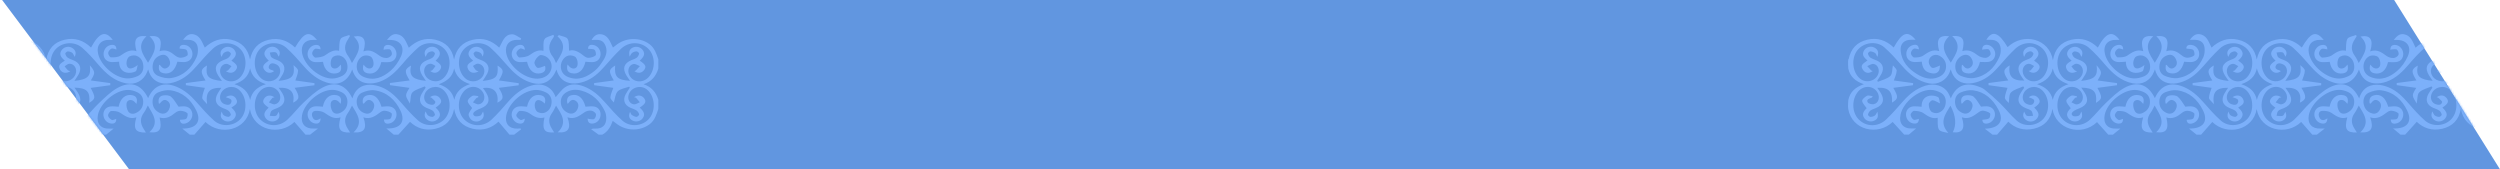 <svg width="1181" height="80" viewBox="0 0 1181 80" fill="none" xmlns="http://www.w3.org/2000/svg">
<path d="M1 0H1131L1181 80H61L1 0Z" fill="#6196E0"/>
<mask id="mask0_14_485" style="mask-type:alpha" maskUnits="userSpaceOnUse" x="1" y="0" width="1180" height="80">
<path d="M1 0H1131L1181 80H61L1 0Z" fill="#6196E0"/>
</mask>
<g mask="url(#mask0_14_485)">
<path d="M104.854 38.259C104.164 37.269 103.594 36.519 103.104 35.729C100.984 32.309 101.804 29.889 105.534 28.379C106.334 28.059 107.214 27.799 107.874 27.279C108.434 26.839 108.934 26.109 109.074 25.419C109.134 25.109 108.264 24.289 107.794 24.269C107.104 24.239 106.274 24.579 105.714 25.019C105.234 25.399 105.044 26.149 104.634 26.889C103.674 24.819 104.314 23.459 105.994 22.529C107.604 21.639 109.814 22.229 110.824 23.719C111.944 25.369 111.524 26.719 109.314 28.629C112.024 30.489 112.504 31.459 111.484 32.969C110.394 34.559 108.544 34.859 106.724 33.589C107.134 33.439 107.534 33.409 107.744 33.199C108.324 32.589 108.834 31.909 109.364 31.249C108.534 30.859 107.674 30.089 106.864 30.149C104.504 30.299 103.304 32.919 104.314 35.269C105.884 38.899 110.724 39.539 113.524 36.479C116.794 32.899 116.794 26.569 113.524 23.159C110.174 19.669 104.384 19.439 100.624 22.939C97.834 25.549 95.294 28.439 92.784 31.329C90.084 34.429 87.084 37.139 83.184 38.549C81.404 39.189 79.374 39.639 77.524 39.459C73.714 39.089 71.074 36.909 69.994 32.769C69.754 33.379 69.644 33.639 69.544 33.899C67.864 38.139 63.954 40.249 59.494 39.359C53.914 38.249 50.034 34.689 46.474 30.559C44.074 27.769 41.604 24.999 38.844 22.579C35.064 19.269 29.074 19.889 26.004 23.569C22.894 27.299 23.344 33.829 26.934 37.019C29.744 39.519 34.234 38.559 35.654 35.159C36.664 32.729 35.194 30.049 32.744 30.109C31.994 30.129 31.264 30.909 30.524 31.339C31.024 31.949 31.484 32.599 32.034 33.159C32.284 33.409 32.734 33.459 33.224 33.659C31.244 34.859 29.354 34.559 28.394 32.899C26.984 30.449 29.214 29.709 30.624 28.639C28.434 26.829 27.994 25.479 29.014 23.849C30.014 22.239 32.314 21.589 33.974 22.569C35.614 23.529 36.244 24.899 35.264 26.879C34.844 26.139 34.634 25.349 34.114 24.949C33.554 24.519 32.714 24.279 31.994 24.289C31.574 24.289 30.774 25.049 30.834 25.319C30.984 26.009 31.384 26.809 31.944 27.209C32.814 27.819 33.894 28.129 34.884 28.559C37.844 29.859 38.694 32.249 37.154 35.089C36.574 36.159 35.844 37.139 35.144 38.219C41.664 37.519 43.114 35.869 42.434 30.839C43.334 31.919 44.484 33.149 44.474 34.369C44.474 35.689 43.374 36.999 42.904 37.999C45.944 38.419 49.024 38.839 52.094 39.259V40.259C48.954 40.689 45.814 41.109 42.824 41.519C45.244 46.109 45.204 46.679 42.134 48.579C42.754 43.319 41.034 41.489 35.174 41.389C35.744 42.229 36.294 42.959 36.774 43.729C38.904 47.159 38.114 49.609 34.414 51.119C33.544 51.469 32.644 51.799 31.864 52.299C30.994 52.859 30.034 53.809 31.174 54.689C31.784 55.159 33.154 54.969 34.014 54.649C34.564 54.449 34.814 53.449 35.254 52.709C35.984 54.889 35.534 56.169 33.864 56.999C32.264 57.799 30.254 57.329 29.184 55.919C27.974 54.319 28.344 52.919 30.224 51.119C29.444 49.929 28.244 48.859 28.134 47.679C28.064 46.919 29.434 45.739 30.414 45.239C31.104 44.889 32.214 45.359 33.134 45.459C33.104 45.649 33.084 45.849 33.054 46.039C32.774 46.109 32.394 46.079 32.234 46.259C31.644 46.919 31.114 47.649 30.574 48.359C31.434 48.699 32.324 49.409 33.134 49.319C35.434 49.069 36.554 46.629 35.624 44.329C34.094 40.559 29.164 39.889 26.314 43.079C23.074 46.709 23.134 52.999 26.434 56.389C29.884 59.919 35.474 60.089 39.324 56.509C41.964 54.059 44.164 51.139 46.794 48.669C49.504 46.119 52.224 43.379 55.424 41.579C61.774 38.029 66.844 39.929 69.964 46.359C72.624 40.329 77.374 38.449 83.534 41.039C87.204 42.589 90.114 45.139 92.724 48.119C95.394 51.159 98.074 54.219 101.064 56.919C104.764 60.259 110.794 59.609 113.884 55.899C117.044 52.099 116.504 45.389 112.774 42.309C110.034 40.049 105.764 40.979 104.334 44.149C103.394 46.239 104.174 48.549 106.144 49.219C107.354 49.629 108.744 49.849 109.264 48.309C109.744 46.869 108.464 46.529 107.414 46.189C107.204 46.119 106.994 46.029 106.654 45.899C108.544 44.639 110.504 44.929 111.484 46.569C112.924 48.989 110.754 49.769 109.314 50.819C111.554 52.819 111.934 54.179 110.774 55.819C109.704 57.339 107.584 57.839 105.934 56.959C104.304 56.089 103.884 54.699 104.704 52.719C105.034 53.339 105.194 54.089 105.654 54.419C106.294 54.869 107.144 55.169 107.924 55.209C108.314 55.229 109.134 54.429 109.064 54.169C108.894 53.479 108.484 52.699 107.914 52.289C107.114 51.709 106.114 51.399 105.174 51.009C101.954 49.659 101.104 47.259 102.814 44.209C103.324 43.299 103.924 42.449 104.554 41.469C98.924 41.389 97.014 43.449 97.834 49.219C96.784 47.899 95.494 46.999 95.534 46.169C95.614 44.449 96.404 42.759 96.774 41.499C94.014 41.119 90.904 40.679 87.794 40.249C87.794 39.909 87.794 39.579 87.794 39.239C90.924 38.829 94.044 38.409 97.104 38.009C94.554 33.909 94.644 32.799 97.774 30.929C97.004 36.129 98.324 37.549 104.834 38.259H104.854ZM262.514 45.889C263.944 44.329 265.184 42.399 266.924 41.219C269.684 39.339 272.854 39.689 275.884 40.849C279.904 42.399 283.004 45.149 285.804 48.349C288.414 51.329 291.054 54.349 294.004 56.979C297.734 60.309 303.754 59.609 306.804 55.859C309.944 51.999 309.354 45.309 305.614 42.289C302.574 39.829 297.784 41.339 296.904 45.029C296.424 47.049 297.504 49.069 299.484 49.289C300.354 49.389 301.314 48.659 302.234 48.309C301.664 47.619 301.114 46.899 300.494 46.249C300.314 46.059 299.954 46.049 299.524 45.909C301.404 44.649 303.294 44.969 304.374 46.549C305.414 48.059 304.894 49.069 302.204 50.829C304.374 52.799 304.774 54.129 303.684 55.759C302.624 57.349 300.354 57.859 298.684 56.879C297.144 55.979 296.814 54.829 297.624 52.829C297.924 53.389 298.074 54.049 298.484 54.329C299.144 54.779 299.954 55.179 300.724 55.209C301.144 55.229 302.004 54.329 301.934 54.019C301.784 53.339 301.274 52.589 300.694 52.199C299.804 51.609 298.724 51.319 297.744 50.869C295.004 49.629 294.154 47.329 295.514 44.639C296.084 43.519 296.844 42.499 297.524 41.439C297.434 41.269 297.344 41.099 297.254 40.929C295.404 41.629 293.114 41.879 291.824 43.149C290.654 44.299 290.564 46.559 289.974 48.399C289.534 47.799 288.284 46.849 288.344 45.999C288.474 44.329 289.334 42.719 289.744 41.499C286.924 41.109 283.794 40.679 280.664 40.249C280.664 39.919 280.664 39.589 280.664 39.249C283.794 38.829 286.914 38.409 289.954 37.999C287.434 33.669 287.484 32.919 290.594 30.959C290.164 36.339 291.554 37.789 297.644 38.179C297.034 37.279 296.434 36.479 295.924 35.639C293.914 32.339 294.754 29.859 298.324 28.399C299.194 28.049 300.134 27.759 300.854 27.199C301.394 26.769 301.784 25.979 301.914 25.289C301.964 25.019 301.164 24.269 300.754 24.269C300.044 24.269 299.234 24.539 298.644 24.959C298.144 25.309 297.914 26.019 297.434 26.759C296.924 24.289 297.434 23.089 299.124 22.389C300.764 21.709 302.784 22.309 303.724 23.769C304.774 25.389 304.354 26.739 302.204 28.659C304.934 30.449 305.434 31.439 304.364 32.959C303.234 34.569 301.404 34.859 299.674 33.599C299.984 33.459 300.274 33.409 300.444 33.239C301.074 32.599 301.664 31.909 302.264 31.239C301.284 30.879 300.234 30.089 299.334 30.239C297.054 30.609 296.154 33.379 297.354 35.639C299.224 39.129 303.994 39.409 306.654 36.169C309.734 32.429 309.554 26.289 306.264 23.029C302.794 19.599 297.154 19.469 293.364 23.039C290.584 25.659 288.064 28.559 285.544 31.439C282.884 34.479 279.934 37.149 276.104 38.509C274.264 39.159 272.164 39.569 270.244 39.399C266.464 39.069 263.954 36.799 262.864 32.839C260.484 38.819 256.054 40.849 250.244 38.819C245.944 37.319 242.694 34.419 239.754 31.039C237.194 28.099 234.594 25.159 231.704 22.559C228.004 19.239 221.954 19.879 218.874 23.579C215.704 27.399 216.244 34.069 219.984 37.159C222.604 39.329 226.594 38.629 228.244 35.719C229.694 33.149 228.294 30.069 225.564 30.089C224.854 30.089 224.144 30.779 223.424 31.159C223.854 31.809 224.224 32.509 224.734 33.089C225.014 33.399 225.534 33.479 226.084 33.719C224.034 34.839 222.144 34.489 221.214 32.849C219.824 30.369 222.144 29.709 223.514 28.619C221.174 26.749 220.774 25.399 221.984 23.669C223.034 22.169 225.184 21.669 226.824 22.529C228.464 23.389 228.874 24.779 228.004 26.719C227.684 26.119 227.534 25.369 227.074 25.049C226.434 24.609 225.574 24.329 224.794 24.299C224.414 24.289 223.624 25.099 223.694 25.369C223.874 26.059 224.284 26.859 224.854 27.239C225.794 27.869 226.944 28.189 227.994 28.679C230.644 29.909 231.484 32.149 230.184 34.749C229.594 35.929 228.784 36.999 228.014 38.229C234.374 37.529 235.484 36.339 235.054 30.969C238.114 32.919 238.164 33.659 235.684 37.989C238.734 38.419 241.894 38.859 245.054 39.299C245.034 39.629 245.024 39.959 245.004 40.289C241.844 40.699 238.684 41.109 235.644 41.509C238.144 45.749 238.064 46.939 234.964 48.499C235.704 43.479 233.124 40.849 228.144 41.609C228.654 42.329 229.174 43.009 229.624 43.739C231.744 47.139 230.934 49.639 227.264 51.129C226.394 51.479 225.504 51.819 224.724 52.319C223.824 52.889 222.944 53.859 224.054 54.709C224.654 55.169 226.014 54.949 226.894 54.629C227.424 54.439 227.684 53.489 228.184 52.679C228.954 54.759 228.384 56.079 226.784 56.969C225.234 57.829 223.124 57.419 222.114 55.969C221.684 55.349 221.214 54.389 221.404 53.799C221.784 52.669 222.624 51.699 223.044 51.029C222.264 49.919 221.044 48.909 220.954 47.809C220.894 46.999 222.184 45.819 223.144 45.299C223.844 44.919 224.984 45.339 225.924 45.399C225.904 45.599 225.894 45.809 225.874 46.009C225.614 46.089 225.254 46.089 225.094 46.269C224.494 46.929 223.964 47.659 223.404 48.359C224.334 48.699 225.324 49.429 226.174 49.289C228.664 48.879 229.574 45.919 228.104 43.579C226.064 40.329 221.634 40.169 219.034 43.249C215.854 47.019 216.044 53.259 219.434 56.549C222.994 59.999 228.484 60.049 232.334 56.389C235.004 53.859 237.444 51.079 239.854 48.299C242.944 44.729 246.424 41.759 251.034 40.419C256.384 38.859 260.824 41.129 262.484 45.889H262.514ZM129.714 45.969C129.214 46.109 128.834 46.089 128.674 46.269C128.084 46.939 127.574 47.669 127.024 48.379C127.954 48.699 128.944 49.419 129.794 49.269C132.204 48.859 133.124 46.049 131.784 43.729C129.834 40.339 125.264 40.119 122.614 43.269C119.504 46.969 119.644 53.119 122.914 56.409C126.394 59.919 131.954 60.089 135.804 56.489C138.544 53.929 140.804 50.869 143.554 48.319C146.274 45.789 149.064 43.119 152.304 41.399C158.484 38.109 163.504 40.109 166.464 46.479C167.714 42.269 170.544 40.049 174.754 40.029C176.644 40.019 178.634 40.549 180.394 41.269C184.224 42.839 187.084 45.699 189.764 48.799C192.214 51.639 194.734 54.459 197.534 56.939C201.264 60.239 207.314 59.579 210.354 55.879C213.504 52.039 212.944 45.359 209.204 42.299C206.324 39.939 201.774 41.139 200.604 44.559C199.924 46.529 200.764 48.589 202.594 49.219C203.824 49.649 205.254 49.799 205.654 48.289C205.794 47.789 204.524 46.889 203.864 46.199C203.724 46.049 203.444 46.039 203.104 45.919C204.934 44.619 206.804 44.919 207.914 46.519C208.944 48.019 208.444 49.049 205.784 50.829C207.924 52.809 208.324 54.189 207.244 55.769C206.204 57.289 204.044 57.869 202.424 56.959C200.754 56.019 200.114 54.659 201.044 52.629C201.464 53.369 201.684 54.149 202.194 54.539C202.754 54.969 203.594 55.219 204.314 55.209C204.734 55.209 205.544 54.449 205.484 54.189C205.334 53.499 204.944 52.689 204.384 52.289C203.524 51.679 202.444 51.359 201.444 50.929C198.464 49.629 197.604 47.289 199.144 44.419C199.704 43.379 200.424 42.429 201.064 41.429C200.944 41.219 200.814 41.009 200.694 40.799C198.714 41.689 196.364 42.189 194.874 43.599C193.864 44.559 194.074 46.789 193.634 48.949C192.954 47.549 191.834 46.279 191.854 45.019C191.874 43.709 192.994 42.419 193.444 41.509C190.424 41.089 187.314 40.649 184.204 40.219C184.204 39.889 184.204 39.549 184.204 39.219C187.334 38.809 190.464 38.389 193.524 37.989C190.964 33.849 191.054 32.709 194.164 30.979C193.054 36.279 195.354 37.579 201.194 38.189C200.584 37.279 199.994 36.479 199.474 35.619C197.434 32.269 198.234 29.859 201.824 28.379C202.694 28.019 203.634 27.749 204.364 27.189C204.914 26.759 205.324 25.989 205.474 25.299C205.534 25.029 204.744 24.269 204.334 24.259C203.624 24.239 202.774 24.479 202.214 24.909C201.694 25.309 201.484 26.099 201.044 26.879C200.124 24.899 200.664 23.519 202.314 22.549C203.904 21.619 206.104 22.139 207.164 23.609C208.304 25.189 207.914 26.599 205.774 28.679C208.414 30.389 208.954 31.499 207.854 32.999C206.674 34.609 204.844 34.849 203.214 33.509C203.604 33.379 204.034 33.369 204.234 33.149C204.794 32.529 205.254 31.829 205.754 31.159C204.974 30.789 204.194 30.079 203.424 30.099C201.124 30.159 199.784 32.569 200.584 34.889C201.734 38.239 206.144 39.499 209.014 37.299C212.814 34.399 213.534 27.689 210.464 23.759C207.464 19.909 201.244 19.189 197.504 22.519C194.874 24.859 192.424 27.459 190.154 30.159C187.124 33.749 183.854 37.009 179.364 38.599C177.594 39.229 175.554 39.549 173.704 39.369C169.944 39.009 167.504 36.709 166.384 32.809C164.174 38.649 159.814 40.749 154.164 38.929C149.904 37.549 146.624 34.789 143.694 31.479C141.014 28.449 138.354 25.369 135.374 22.659C131.674 19.279 125.654 19.809 122.524 23.439C119.354 27.119 119.694 33.629 123.244 36.899C125.894 39.349 130.114 38.739 131.814 35.659C132.914 33.659 132.364 31.279 130.504 30.399C129.274 29.819 127.784 29.509 127.104 31.029C126.424 32.559 127.834 32.939 128.964 33.289C129.144 33.349 129.294 33.489 129.484 33.609C127.824 34.859 126.024 34.589 124.864 32.979C123.784 31.479 124.294 30.449 126.974 28.649C124.724 26.559 124.354 25.179 125.614 23.559C126.814 22.019 129.104 21.579 130.664 22.699C132.094 23.719 132.674 25.039 131.634 26.769C131.174 25.999 130.904 24.949 130.334 24.749C129.484 24.449 128.424 24.759 127.454 24.809C127.704 25.589 127.734 26.649 128.264 27.089C129.124 27.799 130.314 28.089 131.374 28.559C134.254 29.839 135.104 32.129 133.654 34.929C133.074 36.039 132.314 37.059 131.584 38.219C138.004 37.529 139.394 36.029 138.664 30.759C139.514 31.559 140.824 32.499 140.804 33.399C140.764 35.049 139.924 36.679 139.514 38.009C142.324 38.409 145.444 38.839 148.564 39.279C148.554 39.609 148.544 39.949 148.524 40.279C145.384 40.679 142.234 41.089 139.194 41.479C141.714 45.639 141.614 46.959 138.484 48.499C139.424 43.519 137.124 41.129 131.644 41.489C132.244 42.349 132.854 43.139 133.354 43.989C135.264 47.209 134.414 49.619 130.934 51.069C130.004 51.459 128.934 51.729 128.234 52.389C127.714 52.879 127.694 53.899 127.444 54.689C128.414 54.729 129.484 55.019 130.334 54.719C130.904 54.519 131.184 53.489 131.604 52.809C132.404 54.669 132.054 55.949 130.544 56.869C128.884 57.869 126.624 57.389 125.514 55.819C124.374 54.189 124.744 52.849 126.904 50.879C124.254 48.969 123.804 48.039 124.804 46.549C125.874 44.959 127.774 44.649 129.664 45.959L129.714 45.969ZM8.194 52.729C8.684 53.519 8.964 54.529 9.524 54.719C10.394 55.009 11.444 54.739 12.424 54.699C12.174 53.909 12.154 52.879 11.624 52.389C10.934 51.729 9.854 51.459 8.924 51.079C5.464 49.649 4.614 47.199 6.524 43.989C7.044 43.109 7.654 42.289 8.224 41.439C8.084 41.229 7.934 41.009 7.794 40.799C5.814 41.709 3.474 42.229 1.994 43.659C1.004 44.619 1.254 46.849 0.914 48.649C0.344 47.919 -0.936 47.009 -0.896 46.159C-0.816 44.439 -0.016 42.759 0.354 41.489C-2.396 41.109 -5.506 40.669 -8.606 40.239V39.219C-5.476 38.809 -2.356 38.399 0.714 37.999C-1.916 33.979 -1.816 32.789 1.374 30.899C0.574 36.029 2.724 38.289 8.274 38.039C7.674 37.179 7.054 36.389 6.544 35.529C4.624 32.309 5.454 29.849 8.904 28.419C9.774 28.059 10.714 27.789 11.444 27.239C12.004 26.819 12.494 26.059 12.614 25.379C12.674 25.059 11.794 24.249 11.324 24.239C10.634 24.219 9.824 24.579 9.254 25.019C8.784 25.389 8.604 26.109 8.174 26.889C7.284 24.689 7.954 23.339 9.644 22.459C11.214 21.639 13.274 22.199 14.304 23.609C15.504 25.259 15.144 26.549 12.894 28.669C15.554 30.369 16.094 31.479 15.014 32.979C13.854 34.589 12.024 34.849 10.324 33.509C10.724 33.379 11.144 33.359 11.344 33.149C11.914 32.529 12.394 31.839 12.904 31.169C12.054 30.799 11.174 30.049 10.364 30.119C7.864 30.329 6.734 33.269 8.074 35.679C10.044 39.219 14.904 39.339 17.524 35.909C20.484 32.019 20.114 25.899 16.714 22.789C13.144 19.519 7.724 19.529 3.964 23.079C1.344 25.549 -1.066 28.269 -3.416 31.009C-6.146 34.179 -9.146 37.009 -13.116 38.449C-14.956 39.119 -17.056 39.579 -18.966 39.419C-22.736 39.089 -25.336 36.889 -26.466 32.749C-26.776 33.529 -26.896 33.859 -27.026 34.189C-28.526 37.999 -32.626 40.169 -36.636 39.409C-42.146 38.369 -46.066 35.009 -49.616 30.949C-52.226 27.959 -54.876 24.959 -57.856 22.359C-61.576 19.119 -67.706 19.999 -70.626 23.809C-73.616 27.709 -72.946 34.239 -69.246 37.199C-66.266 39.579 -61.606 38.179 -60.616 34.609C-60.066 32.629 -61.086 30.449 -62.976 30.209C-63.896 30.089 -64.926 30.859 -65.916 31.219C-65.316 31.889 -64.726 32.569 -64.096 33.219C-63.926 33.389 -63.636 33.439 -63.326 33.579C-65.026 34.829 -66.736 34.659 -67.866 33.099C-69.736 30.539 -67.186 29.749 -65.796 28.549C-67.956 26.869 -68.396 25.559 -67.466 23.919C-66.516 22.249 -64.286 21.549 -62.556 22.469C-60.866 23.359 -60.326 24.739 -61.136 26.899C-61.576 26.089 -61.746 25.359 -62.196 25.049C-62.846 24.609 -63.696 24.309 -64.476 24.269C-64.856 24.249 -65.656 25.059 -65.586 25.329C-65.416 26.019 -65.016 26.829 -64.446 27.209C-63.506 27.839 -62.356 28.159 -61.306 28.639C-58.656 29.859 -57.816 32.089 -59.106 34.709C-59.696 35.899 -60.496 36.979 -61.196 38.109C-61.086 38.289 -60.986 38.479 -60.876 38.659C-58.876 37.779 -56.526 37.299 -55.016 35.899C-53.996 34.949 -54.176 32.709 -53.786 30.889C-53.216 31.649 -51.956 32.569 -52.006 33.419C-52.106 35.079 -52.926 36.699 -53.346 38.009C-50.496 38.409 -47.366 38.839 -44.246 39.269C-44.256 39.599 -44.266 39.919 -44.276 40.249C-47.426 40.669 -50.586 41.089 -53.606 41.499C-51.126 45.849 -51.176 46.629 -54.206 48.469C-53.866 43.219 -55.976 41.079 -61.176 41.499C-60.596 42.349 -59.986 43.149 -59.476 43.999C-57.576 47.219 -58.416 49.629 -61.906 51.069C-62.776 51.429 -63.716 51.709 -64.446 52.259C-64.996 52.689 -65.416 53.459 -65.576 54.149C-65.636 54.419 -64.866 55.199 -64.456 55.219C-63.736 55.239 -62.906 54.989 -62.316 54.579C-61.816 54.229 -61.576 53.489 -61.126 52.759C-60.546 55.219 -60.996 56.309 -62.736 57.059C-64.366 57.769 -66.396 57.189 -67.346 55.739C-68.406 54.139 -68.016 52.859 -66.176 51.109C-66.976 49.929 -68.186 48.859 -68.316 47.669C-68.396 46.919 -66.996 45.749 -66.006 45.239C-65.326 44.889 -64.226 45.359 -63.316 45.459C-63.616 46.089 -63.816 46.139 -64.016 46.209C-65.046 46.579 -66.436 47.019 -65.716 48.329C-65.356 48.989 -63.726 49.399 -62.816 49.209C-60.616 48.749 -59.806 46.109 -60.956 43.909C-62.796 40.379 -67.536 40.059 -70.246 43.279C-73.356 46.979 -73.216 53.089 -69.946 56.419C-66.476 59.949 -60.926 60.129 -57.056 56.509C-54.106 53.749 -51.486 50.639 -48.796 47.619C-45.906 44.379 -42.596 41.759 -38.386 40.469C-34.106 39.159 -29.776 40.489 -27.776 43.709C-27.256 44.549 -26.906 45.489 -26.426 46.479C-24.226 40.859 -19.826 38.749 -14.226 40.579C-12.936 40.999 -11.546 41.469 -10.516 42.299C-7.996 44.319 -5.556 46.469 -3.256 48.729C-0.526 51.409 1.874 54.449 4.714 56.989C8.374 60.259 14.494 59.559 17.524 55.849C20.654 52.009 20.044 45.299 16.294 42.279C13.654 40.149 9.654 40.919 8.074 43.859C6.994 45.859 7.574 48.289 9.414 49.109C10.654 49.659 12.154 49.979 12.814 48.439C13.474 46.899 12.024 46.559 10.924 46.179C10.754 46.119 10.594 46.009 10.394 45.909C12.014 44.639 13.884 44.909 15.024 46.509C16.084 47.999 15.584 49.059 12.954 50.829C15.184 53.009 15.524 54.309 14.264 55.959C13.134 57.439 10.994 57.879 9.394 56.889C7.854 55.939 7.274 54.639 8.204 52.739L8.194 52.729ZM-74.706 27.979C-73.676 22.979 -70.806 19.919 -65.916 18.759C-61.046 17.599 -56.946 19.079 -53.406 22.439C-49.406 15.239 -46.846 14.279 -43.086 18.779C-43.866 18.779 -44.456 18.779 -45.036 18.779C-48.416 18.729 -50.446 20.609 -50.126 24.019C-49.646 29.019 -46.546 32.469 -42.476 34.969C-39.336 36.899 -35.866 37.999 -32.156 36.389C-30.056 35.479 -28.796 33.919 -28.686 31.579C-28.576 29.239 -29.716 27.539 -31.666 26.409C-34.056 25.029 -37.006 26.679 -36.856 29.429C-36.806 30.379 -35.926 31.889 -35.176 32.059C-34.196 32.279 -32.966 31.439 -31.546 30.949C-31.686 31.619 -31.616 32.809 -32.156 33.559C-33.246 35.079 -34.966 34.819 -36.526 34.359C-38.786 33.689 -39.806 32.179 -40.156 29.129C-41.256 29.199 -42.386 29.349 -43.496 29.319C-45.816 29.249 -47.296 27.889 -47.446 25.819C-47.606 23.649 -46.286 21.789 -44.226 21.269C-42.496 20.839 -41.696 21.459 -41.476 23.319C-42.316 23.189 -43.346 22.709 -43.966 23.029C-44.646 23.379 -45.336 24.469 -45.306 25.219C-45.286 25.909 -44.346 27.139 -43.786 27.149C-42.356 27.179 -40.646 27.049 -39.516 26.289C-37.186 24.709 -35.026 23.099 -31.916 24.149C-33.456 18.599 -32.096 16.509 -27.226 17.109C-32.056 21.719 -28.836 25.699 -26.446 29.589C-24.166 25.659 -20.836 21.659 -25.816 16.999C-20.726 16.719 -19.586 18.469 -20.996 24.149C-18.006 23.169 -15.816 24.519 -13.616 26.209C-12.656 26.949 -11.216 27.329 -9.996 27.339C-9.196 27.339 -8.036 26.549 -7.706 25.819C-7.426 25.209 -7.886 23.869 -8.466 23.399C-8.966 22.989 -10.096 23.319 -10.946 23.339C-11.126 23.339 -11.306 23.429 -11.626 23.519C-11.606 22.029 -11.006 21.229 -9.606 21.159C-7.706 21.069 -5.786 22.849 -5.486 24.939C-5.196 26.989 -6.486 28.909 -8.576 29.219C-9.906 29.409 -11.286 29.259 -12.676 29.259C-13.626 33.289 -16.006 35.279 -19.186 34.569C-21.086 34.149 -21.626 33.059 -21.186 30.609C-21.056 30.649 -20.876 30.649 -20.806 30.739C-19.866 31.969 -18.796 33.039 -17.196 31.879C-15.816 30.879 -15.766 29.399 -16.466 27.979C-17.246 26.409 -18.496 25.529 -20.356 26.029C-22.336 26.559 -24.086 28.609 -24.296 30.769C-24.506 32.979 -23.726 35.019 -21.716 35.839C-19.796 36.609 -17.476 37.189 -15.496 36.859C-9.706 35.909 -5.866 32.159 -3.496 26.929C-2.956 25.739 -2.746 24.249 -2.876 22.939C-3.156 20.109 -4.876 18.779 -7.736 18.789C-8.366 18.789 -9.006 18.789 -9.656 18.789C-6.836 14.179 -3.786 15.249 0.384 22.259C8.054 15.069 20.144 18.349 21.794 28.479C22.724 23.009 25.594 19.929 30.504 18.769C35.364 17.619 39.474 19.079 43.004 22.459C46.864 15.339 49.814 14.249 53.254 18.839C52.704 18.839 52.324 18.859 51.954 18.839C47.634 18.619 45.334 21.419 46.394 25.599C47.794 31.089 54.184 36.689 59.854 37.039C61.564 37.149 63.464 36.669 65.044 35.949C67.124 34.989 67.964 33.009 67.674 30.699C67.404 28.499 66.184 26.799 64.084 26.249C63.044 25.979 61.314 26.339 60.664 27.079C59.914 27.939 59.554 29.649 59.844 30.779C60.394 32.939 62.404 32.799 65.034 30.719C64.724 31.769 64.704 33.389 64.034 33.729C62.824 34.349 61.124 34.599 59.804 34.279C57.364 33.689 56.244 31.739 56.274 29.139C55.054 29.209 53.914 29.379 52.794 29.329C50.504 29.229 49.024 27.799 48.934 25.729C48.844 23.579 50.254 21.659 52.284 21.279C53.894 20.979 54.984 21.439 54.994 23.379C54.144 23.199 53.194 22.689 52.624 22.969C51.914 23.319 51.144 24.289 51.094 25.039C51.054 25.729 51.914 27.089 52.394 27.099C53.894 27.129 55.684 27.069 56.864 26.299C59.204 24.759 61.354 23.109 64.474 24.179C62.954 18.609 64.294 16.549 69.204 17.109C64.284 21.709 67.584 25.709 69.934 29.639C72.154 25.729 75.594 21.759 70.624 17.099C75.544 16.569 76.844 18.559 75.364 24.209C78.394 23.139 80.614 24.469 82.764 26.249C83.454 26.819 84.474 27.309 85.324 27.279C86.434 27.239 87.724 26.879 88.524 26.179C88.894 25.849 88.614 24.039 88.064 23.579C87.394 23.019 86.124 23.159 84.864 22.959C84.724 21.589 85.744 21.019 87.374 21.239C89.484 21.519 91.064 23.599 90.914 25.759C90.774 27.839 89.304 29.239 87.014 29.329C85.944 29.369 84.874 29.219 83.794 29.149C82.684 33.329 80.354 35.259 77.224 34.579C75.334 34.169 74.764 33.069 75.164 30.619C75.294 30.649 75.494 30.619 75.554 30.709C76.494 31.909 77.514 33.049 79.154 31.909C80.564 30.919 80.604 29.439 79.934 28.019C79.194 26.429 77.904 25.479 76.074 26.039C73.894 26.709 72.534 28.259 72.164 30.529C71.794 32.829 72.554 34.949 74.644 35.829C76.544 36.629 78.874 37.189 80.854 36.869C86.654 35.939 90.514 32.189 92.874 26.969C93.464 25.669 93.604 23.999 93.434 22.559C93.134 20.059 91.454 18.849 88.914 18.809C88.214 18.799 87.524 18.809 86.474 18.809C87.724 17.179 88.994 15.959 90.854 16.129C94.434 16.469 95.294 19.619 96.744 22.499C100.314 19.209 104.364 17.619 109.204 18.749C114.194 19.909 117.124 22.979 118.114 28.129C119.104 23.109 121.924 19.989 126.874 18.819C131.744 17.669 135.834 19.089 139.374 22.449C143.674 15.229 145.974 14.369 149.754 18.839C149.034 18.839 148.524 18.849 148.014 18.839C144.144 18.729 141.984 21.269 142.704 25.119C143.794 30.999 151.054 37.189 157.044 37.109C158.624 37.089 160.334 36.539 161.744 35.789C163.604 34.799 164.374 32.929 164.114 30.809C163.834 28.539 162.584 26.759 160.384 26.229C159.354 25.979 157.634 26.419 157.004 27.189C156.284 28.069 156.044 29.749 156.294 30.929C156.634 32.509 158.514 32.819 159.794 31.759C160.214 31.409 160.554 30.959 160.984 30.499C161.504 33.139 160.884 34.289 158.844 34.649C155.664 35.219 153.184 33.109 152.584 29.219C151.414 29.269 150.214 29.429 149.024 29.359C146.794 29.229 145.344 27.699 145.294 25.609C145.244 23.439 146.934 21.409 149.034 21.229C150.604 21.089 151.444 21.819 151.424 23.309C150.424 23.209 149.374 22.779 148.744 23.119C148.074 23.489 147.414 24.609 147.464 25.349C147.504 26.039 148.524 27.249 149.054 27.219C150.634 27.129 152.464 26.929 153.674 26.059C155.834 24.509 157.914 23.329 160.194 24.009C160.384 22.019 160.104 19.909 160.914 18.379C161.474 17.339 163.574 17.119 164.984 16.539C165.094 16.719 165.194 16.889 165.304 17.069C165.034 17.539 164.784 18.019 164.474 18.469C162.654 21.139 162.404 23.759 164.474 26.479C165.244 27.489 165.704 28.729 166.274 29.789C168.474 25.839 171.984 21.899 167.124 17.269C171.784 16.339 173.374 18.769 171.674 24.289C174.944 23.039 177.154 24.809 179.484 26.469C180.364 27.099 181.654 27.459 182.734 27.399C183.564 27.359 184.704 26.649 185.044 25.929C185.334 25.319 184.924 23.969 184.354 23.479C183.864 23.049 182.724 23.349 181.874 23.359C181.704 23.359 181.534 23.469 181.234 23.559C181.154 21.869 181.964 21.179 183.434 21.219C185.424 21.269 187.174 23.129 187.294 25.229C187.424 27.369 186.134 29.049 183.964 29.309C182.704 29.459 181.404 29.339 180.094 29.339C179.294 33.259 176.754 35.349 173.554 34.599C171.674 34.159 171.064 32.869 171.714 30.529C172.074 30.929 172.374 31.309 172.724 31.619C174.154 32.889 176.104 32.519 176.424 30.679C176.624 29.509 176.254 27.839 175.474 27.009C174.794 26.289 173.094 26.039 172.024 26.289C169.954 26.789 168.534 29.099 168.514 31.259C168.494 33.689 169.644 35.449 171.854 36.359C176.704 38.359 180.894 36.509 184.454 33.469C186.524 31.699 188.244 29.219 189.384 26.719C191.514 22.069 189.014 18.719 183.944 18.869C183.684 18.869 183.434 18.869 182.804 18.869C184.184 17.139 185.514 15.859 187.484 16.149C190.894 16.649 191.744 19.689 193.124 22.539C196.704 19.259 200.744 17.629 205.584 18.749C210.554 19.899 213.554 22.909 214.494 28.129C215.524 23.079 218.394 19.929 223.374 18.779C228.164 17.669 232.214 19.079 235.834 22.499C237.414 19.829 238.164 16.229 241.954 16.199C243.364 16.189 244.784 17.459 246.194 18.139C246.104 18.369 246.014 18.599 245.924 18.829C245.394 18.829 244.864 18.839 244.334 18.829C240.644 18.749 238.524 21.149 239.074 24.789C240.024 31.009 247.744 37.399 254.004 37.159C257.284 37.029 259.744 35.299 260.434 32.619C261.004 30.409 260.034 27.889 257.874 26.689C257.004 26.209 255.534 25.759 254.894 26.169C253.814 26.859 252.814 28.139 252.484 29.369C252.284 30.129 253.254 31.899 253.934 32.039C255.004 32.249 256.274 31.469 257.464 31.109C257.974 32.909 257.434 34.099 255.554 34.569C252.354 35.369 249.824 33.299 248.984 29.189C247.774 29.239 246.554 29.409 245.354 29.329C243.144 29.169 241.714 27.569 241.734 25.479C241.744 23.319 243.544 21.309 245.594 21.199C247.094 21.119 247.824 21.889 247.944 23.529C247.104 23.269 246.204 22.679 245.744 22.919C244.954 23.329 244.014 24.219 243.934 24.989C243.864 25.689 244.864 27.179 245.354 27.149C246.994 27.079 248.914 26.909 250.174 26.019C252.354 24.469 254.424 23.329 256.734 24.029C256.844 22.099 256.434 19.999 257.224 18.549C257.834 17.429 259.944 17.129 261.384 16.459C261.504 16.639 261.624 16.829 261.734 17.009C261.604 17.299 261.514 17.629 261.324 17.879C259.034 20.889 258.724 23.869 261.254 26.959C261.904 27.759 262.204 28.839 262.674 29.829C264.924 25.769 268.474 21.869 263.364 17.139C263.594 16.959 263.814 16.779 264.044 16.599C265.464 17.169 267.564 17.349 268.144 18.389C268.954 19.849 268.644 21.939 268.834 23.959C271.344 23.149 273.694 24.689 275.994 26.529C276.584 26.999 277.484 27.399 278.184 27.319C279.304 27.189 280.584 26.879 281.364 26.159C281.734 25.819 281.424 24.009 280.864 23.549C280.184 22.999 278.914 23.199 277.814 23.059C277.754 21.689 278.564 20.919 280.274 21.239C282.404 21.639 283.864 23.599 283.704 25.849C283.554 27.929 282.094 29.289 279.774 29.359C278.704 29.389 277.634 29.229 276.564 29.149C275.614 33.299 273.204 35.309 270.034 34.589C268.124 34.159 267.504 32.909 268.104 30.449C268.514 30.899 268.824 31.329 269.214 31.669C270.574 32.859 272.434 32.549 272.814 30.799C273.064 29.639 272.754 27.969 272.014 27.109C271.364 26.359 269.684 26.009 268.614 26.239C266.514 26.689 265.034 28.959 264.934 31.099C264.824 33.439 266.044 35.469 268.344 36.379C273.294 38.349 277.424 36.339 281.114 33.299C282.694 31.999 283.914 30.179 285.044 28.429C286.564 26.069 287.124 23.459 285.664 20.829C284.314 18.399 281.904 18.809 279.464 18.909C280.404 17.139 281.774 16.029 283.574 16.149C287.294 16.399 288.144 19.669 289.554 22.459C290.274 21.909 290.934 21.379 291.624 20.879C296.154 17.609 302.534 17.659 306.834 20.879C309.254 22.699 310.064 25.379 310.994 28.019V32.359C309.944 35.939 307.824 38.559 304.024 39.789C307.834 41.059 309.914 43.629 310.994 47.119V51.459C310.104 54.119 309.334 56.819 306.914 58.649C302.604 61.919 296.284 62.019 291.734 58.789C290.994 58.269 290.284 57.709 289.454 57.089C288.474 59.919 287.114 62.249 284.524 63.609H282.784C281.604 62.749 280.424 61.899 279.244 61.039C280.074 60.679 280.644 60.729 281.214 60.749C284.514 60.879 286.424 59.129 286.404 55.819C286.404 54.689 286.184 53.469 285.694 52.469C283.384 47.709 279.914 44.229 274.644 42.809C272.234 42.159 269.904 42.259 267.714 43.499C265.704 44.639 264.724 46.419 264.954 48.729C265.184 51.029 266.514 52.599 268.614 53.449C270.244 54.109 271.944 53.329 272.754 51.639C273.494 50.099 273.424 48.589 271.914 47.599C270.264 46.509 269.264 47.729 268.344 48.929C268.304 48.979 268.134 48.919 268.024 48.909C267.574 46.689 268.164 45.449 269.894 44.999C273.034 44.189 275.464 46.179 276.584 50.409C277.824 50.349 279.054 50.149 280.254 50.259C282.384 50.459 283.684 51.959 283.714 54.009C283.744 56.179 282.274 58.049 280.224 58.339C278.544 58.579 277.624 57.879 277.604 55.959C277.904 56.079 278.064 56.189 278.224 56.189C279.074 56.229 280.204 56.589 280.714 56.189C281.294 55.739 281.754 54.399 281.494 53.779C281.184 53.059 280.074 52.349 279.244 52.259C278.244 52.149 277.004 52.429 276.174 52.999C273.744 54.639 271.494 56.599 268.044 55.409C270.004 60.659 268.484 62.959 263.494 62.499C268.324 57.799 265.114 53.829 262.684 49.909C262.074 51.039 261.544 52.329 260.744 53.419C258.964 55.859 259.114 58.239 260.634 60.689C261.004 61.289 261.384 61.889 261.784 62.539C257.084 62.919 255.974 61.229 257.204 55.489C254.354 56.289 252.224 55.069 250.014 53.469C248.854 52.629 247.074 52.369 245.574 52.389C244.964 52.389 243.844 53.869 243.914 54.589C243.994 55.369 245.084 56.199 245.924 56.679C246.304 56.899 247.144 56.309 247.924 56.029C247.774 58.119 246.674 58.659 244.974 58.289C243.084 57.879 241.614 55.859 241.714 53.939C241.814 51.989 243.244 50.439 245.334 50.259C246.534 50.159 247.764 50.359 248.974 50.419C249.814 46.319 252.284 44.259 255.504 44.999C257.344 45.419 257.934 46.659 257.364 48.939C255.144 46.789 253.264 46.669 252.694 48.789C252.394 49.909 252.734 51.629 253.474 52.489C254.124 53.239 255.854 53.649 256.884 53.369C259.064 52.779 260.324 50.979 260.554 48.719C260.784 46.519 259.894 44.619 257.914 43.659C256.464 42.959 254.744 42.429 253.164 42.479C247.124 42.669 240.444 48.469 239.174 54.349C238.324 58.309 240.494 60.929 244.494 60.749C244.964 60.729 245.434 60.689 245.914 60.669C245.994 60.819 246.074 60.969 246.154 61.119C245.054 61.959 243.954 62.789 242.864 63.629H240.694C238.984 61.609 237.274 59.579 235.484 57.459C232.254 60.529 228.124 61.949 223.294 60.809C218.364 59.649 215.454 56.499 214.524 51.409C213.594 56.629 210.604 59.689 205.664 60.839C200.844 61.959 196.724 60.479 193.684 57.539C191.754 59.679 189.974 61.649 188.184 63.629H186.014C184.994 62.759 183.964 61.899 182.514 60.669C189.144 60.969 191.684 57.529 189.214 52.339C186.714 47.099 182.714 43.409 176.784 42.639C174.924 42.399 172.774 43.009 171.004 43.789C168.944 44.699 168.124 47.119 168.634 49.349C169.114 51.489 170.464 52.989 172.564 53.569C174.374 54.069 175.664 53.109 176.394 51.509C177.064 50.059 176.934 48.589 175.524 47.639C173.874 46.529 172.874 47.729 171.924 48.899C171.874 48.959 171.674 48.899 171.444 48.879C171.114 47.039 171.464 45.559 173.514 45.019C176.614 44.209 178.964 46.159 180.204 50.439C181.374 50.369 182.524 50.159 183.664 50.249C185.814 50.409 187.204 51.859 187.304 53.839C187.414 55.979 185.984 57.899 183.974 58.319C182.204 58.689 181.434 58.019 181.394 56.479C182.444 56.379 183.714 56.609 184.394 56.089C184.964 55.649 185.324 53.829 184.964 53.499C184.194 52.779 182.924 52.439 181.804 52.299C181.104 52.209 180.204 52.599 179.604 53.059C177.294 54.829 174.994 56.519 171.674 55.439C173.534 60.749 172.144 62.859 166.984 62.559C171.994 57.849 168.564 53.819 166.294 49.859C165.704 50.939 165.174 52.229 164.384 53.309C162.544 55.809 162.644 58.249 164.254 60.759C164.624 61.339 164.974 61.929 165.384 62.599C160.474 62.749 159.344 61.009 160.864 55.439C157.744 56.479 155.594 54.829 153.274 53.259C152.144 52.499 150.424 52.319 148.994 52.379C147.684 52.439 147.074 53.639 147.484 54.969C147.894 56.279 148.744 57.109 150.264 56.559C150.614 56.429 150.924 56.189 151.464 55.889C151.384 58.029 150.364 58.599 148.734 58.319C146.744 57.979 145.214 55.969 145.304 53.899C145.394 51.919 146.784 50.409 148.904 50.239C150.094 50.139 151.314 50.339 152.514 50.409C153.304 46.359 155.874 44.239 159.084 44.979C160.914 45.399 161.494 46.639 160.924 49.049C160.494 48.599 160.154 48.149 159.724 47.799C158.434 46.759 156.564 47.119 156.254 48.709C156.024 49.899 156.364 51.419 156.984 52.489C157.734 53.779 159.224 53.989 160.644 53.349C162.734 52.409 163.984 50.769 164.124 48.499C164.264 46.299 163.314 44.469 161.314 43.519C160.044 42.909 158.574 42.469 157.184 42.439C151.204 42.309 143.724 48.619 142.664 54.509C141.964 58.439 144.224 60.949 148.244 60.719C148.684 60.689 149.124 60.719 150.214 60.719C148.624 61.959 147.554 62.779 146.494 63.609H144.324C142.574 61.599 140.824 59.589 139.084 57.599C132.204 64.279 119.794 61.659 118.064 51.499C116.384 61.559 104.074 64.369 97.084 57.619C95.334 59.609 93.574 61.609 91.814 63.609H89.644C88.574 62.739 87.504 61.869 86.104 60.739C92.824 60.829 95.314 57.379 92.664 52.079C90.154 47.049 86.264 43.439 80.504 42.649C78.694 42.399 76.624 42.879 74.884 43.569C72.854 44.369 71.934 46.299 72.074 48.519C72.214 50.819 73.464 52.439 75.534 53.379C77.204 54.129 78.874 53.519 79.764 51.859C80.544 50.389 80.634 48.859 79.214 47.749C77.514 46.429 76.464 47.779 75.434 48.929C75.384 48.989 75.184 48.919 75.024 48.899C74.674 47.049 75.014 45.399 77.104 45.079C78.304 44.889 79.974 44.989 80.794 45.699C82.204 46.909 83.114 48.689 84.354 50.409C84.844 50.369 85.844 50.189 86.844 50.219C89.154 50.289 90.614 51.609 90.844 53.699C91.064 55.669 89.804 57.599 87.874 58.239C86.074 58.829 85.084 58.139 84.994 56.589C86.054 56.439 87.324 56.619 88.004 56.059C88.564 55.599 88.864 53.779 88.494 53.449C87.704 52.749 86.404 52.379 85.294 52.329C84.444 52.289 83.414 52.759 82.734 53.319C80.594 55.109 78.354 56.359 75.384 55.509C76.724 61.129 75.434 63.059 70.574 62.459C75.614 57.799 71.994 53.839 69.834 49.819C69.254 50.909 68.784 52.159 68.014 53.169C66.034 55.799 66.184 58.359 67.924 60.989C68.254 61.489 68.554 62.009 68.924 62.619C63.954 62.699 62.824 60.929 64.424 55.429C61.294 56.479 59.144 54.849 56.814 53.289C55.684 52.529 53.964 52.369 52.534 52.429C51.964 52.449 50.994 53.839 51.044 54.549C51.094 55.309 52.004 56.219 52.774 56.649C53.234 56.909 54.134 56.359 54.914 56.149C54.964 58.109 53.844 58.579 52.254 58.319C50.244 57.999 48.754 56.019 48.844 53.909C48.924 51.919 50.314 50.419 52.434 50.259C53.624 50.169 54.844 50.369 56.044 50.429C56.824 46.379 59.384 44.269 62.604 44.999C64.454 45.419 65.064 46.709 64.464 49.079C64.034 48.629 63.694 48.189 63.274 47.849C61.984 46.809 60.124 47.139 59.804 48.729C59.564 49.909 59.904 51.429 60.504 52.509C61.244 53.819 62.744 54.039 64.154 53.399C66.134 52.509 67.394 50.999 67.614 48.779C67.834 46.559 67.014 44.679 65.044 43.679C63.674 42.979 62.034 42.479 60.514 42.479C54.614 42.459 47.404 48.549 46.254 54.299C45.434 58.369 47.664 60.979 51.764 60.749C52.204 60.719 52.654 60.749 53.674 60.749C52.194 61.949 51.154 62.789 50.124 63.629H47.954C46.184 61.649 44.404 59.659 42.634 57.679C35.224 64.799 23.004 60.939 21.594 51.439C20.694 56.479 17.824 59.629 12.864 60.789C8.004 61.919 3.814 60.539 0.714 57.489C-1.186 59.699 -2.876 61.659 -4.576 63.619H-6.746C-7.836 62.779 -8.916 61.929 -10.356 60.809C-3.406 60.599 -1.116 57.049 -4.006 51.689C-6.606 46.869 -10.396 43.379 -15.986 42.649C-17.856 42.409 -19.996 42.939 -21.786 43.679C-23.806 44.519 -24.646 46.519 -24.416 48.719C-24.176 50.979 -22.876 52.599 -20.756 53.439C-19.096 54.099 -17.436 53.349 -16.616 51.649C-15.916 50.209 -15.926 48.759 -17.256 47.729C-18.946 46.409 -20.016 47.719 -21.046 48.889C-21.096 48.939 -21.286 48.869 -21.436 48.849C-21.786 46.999 -21.476 45.349 -19.356 45.049C-18.156 44.879 -16.486 44.979 -15.666 45.689C-14.276 46.899 -13.386 48.679 -12.166 50.389C-11.606 50.349 -10.526 50.159 -9.466 50.209C-7.216 50.319 -5.716 51.769 -5.586 53.829C-5.456 55.779 -6.856 57.739 -8.746 58.249C-10.566 58.739 -11.446 58.069 -11.546 56.599C-10.416 56.389 -9.176 56.469 -8.376 55.909C-7.866 55.549 -7.606 53.769 -7.946 53.489C-8.776 52.799 -9.996 52.459 -11.116 52.279C-11.746 52.179 -12.576 52.519 -13.136 52.919C-15.526 54.609 -17.786 56.579 -21.216 55.429C-19.476 60.809 -20.966 63.019 -25.506 62.489C-23.673 58.962 -24.036 54.772 -26.596 49.919C-28.996 53.869 -32.156 57.869 -27.586 62.789C-29.386 62.439 -31.496 62.199 -32.086 61.119C-32.886 59.669 -32.516 57.569 -32.656 55.619C-35.006 56.269 -37.146 55.069 -39.346 53.459C-40.496 52.609 -42.276 52.419 -43.796 52.359C-44.356 52.339 -45.426 53.539 -45.426 54.179C-45.426 54.999 -44.746 56.109 -44.026 56.539C-43.476 56.869 -42.416 56.319 -41.516 56.149C-41.536 58.169 -42.716 58.619 -44.396 58.269C-46.406 57.849 -47.756 55.869 -47.596 53.719C-47.446 51.739 -46.036 50.339 -43.866 50.219C-42.686 50.159 -41.496 50.349 -40.226 50.429C-40.306 47.739 -39.126 45.839 -36.686 45.269C-35.366 44.959 -33.676 45.239 -32.476 45.869C-31.816 46.219 -31.816 47.839 -31.536 48.849C-32.996 48.179 -34.026 47.399 -35.086 47.359C-35.676 47.339 -36.826 48.529 -36.836 49.179C-36.856 50.359 -36.516 51.859 -35.746 52.629C-35.056 53.309 -33.446 53.629 -32.466 53.339C-30.406 52.739 -29.146 51.069 -28.866 48.879C-28.576 46.669 -29.366 44.749 -31.316 43.729C-32.736 42.989 -34.456 42.449 -36.036 42.459C-41.846 42.479 -48.776 48.249 -50.136 53.929C-51.176 58.299 -48.906 60.979 -44.416 60.689C-44.096 60.669 -43.776 60.689 -42.836 60.689C-44.276 61.909 -45.276 62.759 -46.276 63.599H-48.446C-50.266 61.599 -52.086 59.599 -53.906 57.599C-60.846 64.309 -73.186 61.519 -74.896 51.469C-75.156 50.299 -74.846 47.229 -74.846 47.229C-74.006 43.309 -71.516 41.209 -67.516 39.779C-71.586 38.389 -74.016 36.199 -74.876 32.389C-74.876 32.389 -75.096 28.939 -74.876 28.019L-74.706 27.979ZM222.054 39.719C217.824 38.449 215.504 36.059 214.534 32.339C213.774 36.299 211.154 38.359 207.274 39.809C211.334 41.129 213.714 43.359 214.604 47.149C215.464 43.329 217.924 41.129 222.054 39.719ZM110.754 39.759C114.924 41.139 117.324 43.399 118.164 47.249C118.964 43.369 121.464 41.109 125.584 39.759C121.374 38.349 118.994 36.069 118.154 32.259C117.334 36.119 114.904 38.379 110.754 39.769V39.759ZM29.154 39.759C25.044 38.419 22.564 36.189 21.734 32.319C20.864 36.189 18.384 38.399 14.304 39.779C18.454 41.119 20.854 43.389 21.734 47.209C22.574 43.369 24.994 41.149 29.144 39.759H29.154Z" fill="#7CB0FA"/>
<path d="M1052.85 38.259C1052.16 37.269 1051.59 36.519 1051.1 35.729C1048.98 32.309 1049.8 29.889 1053.53 28.379C1054.33 28.059 1055.21 27.799 1055.87 27.279C1056.43 26.839 1056.93 26.109 1057.07 25.419C1057.13 25.109 1056.26 24.289 1055.79 24.269C1055.1 24.239 1054.27 24.579 1053.71 25.019C1053.23 25.399 1053.04 26.149 1052.63 26.889C1051.67 24.819 1052.31 23.459 1053.99 22.529C1055.6 21.639 1057.81 22.229 1058.82 23.719C1059.94 25.369 1059.52 26.719 1057.31 28.629C1060.02 30.489 1060.5 31.459 1059.48 32.969C1058.39 34.559 1056.54 34.859 1054.72 33.589C1055.13 33.439 1055.53 33.409 1055.74 33.199C1056.32 32.589 1056.83 31.909 1057.36 31.249C1056.53 30.859 1055.67 30.089 1054.86 30.149C1052.5 30.299 1051.3 32.919 1052.31 35.269C1053.88 38.899 1058.72 39.539 1061.52 36.479C1064.79 32.899 1064.79 26.569 1061.52 23.159C1058.17 19.669 1052.38 19.439 1048.62 22.939C1045.83 25.549 1043.29 28.439 1040.78 31.329C1038.08 34.429 1035.08 37.139 1031.18 38.549C1029.4 39.189 1027.37 39.639 1025.52 39.459C1021.71 39.089 1019.07 36.909 1017.99 32.769C1017.75 33.379 1017.64 33.639 1017.54 33.899C1015.86 38.139 1011.95 40.249 1007.49 39.359C1001.91 38.249 998.034 34.689 994.474 30.559C992.074 27.769 989.604 24.999 986.844 22.579C983.064 19.269 977.074 19.889 974.004 23.569C970.894 27.299 971.344 33.829 974.934 37.019C977.744 39.519 982.234 38.559 983.654 35.159C984.664 32.729 983.194 30.049 980.744 30.109C979.994 30.129 979.264 30.909 978.524 31.339C979.024 31.949 979.484 32.599 980.034 33.159C980.284 33.409 980.734 33.459 981.224 33.659C979.244 34.859 977.354 34.559 976.394 32.899C974.984 30.449 977.214 29.709 978.624 28.639C976.434 26.829 975.994 25.479 977.014 23.849C978.014 22.239 980.314 21.589 981.974 22.569C983.614 23.529 984.244 24.899 983.264 26.879C982.844 26.139 982.634 25.349 982.114 24.949C981.554 24.519 980.714 24.279 979.994 24.289C979.574 24.289 978.774 25.049 978.834 25.319C978.984 26.009 979.384 26.809 979.944 27.209C980.814 27.819 981.894 28.129 982.884 28.559C985.844 29.859 986.694 32.249 985.154 35.089C984.574 36.159 983.844 37.139 983.144 38.219C989.664 37.519 991.114 35.869 990.434 30.839C991.334 31.919 992.484 33.149 992.474 34.369C992.474 35.689 991.374 36.999 990.904 37.999C993.944 38.419 997.024 38.839 1000.09 39.259V40.259C996.954 40.689 993.814 41.109 990.824 41.519C993.244 46.109 993.204 46.679 990.134 48.579C990.754 43.319 989.034 41.489 983.174 41.389C983.744 42.229 984.294 42.959 984.774 43.729C986.904 47.159 986.114 49.609 982.414 51.119C981.544 51.469 980.644 51.799 979.864 52.299C978.994 52.859 978.034 53.809 979.174 54.689C979.784 55.159 981.154 54.969 982.014 54.649C982.564 54.449 982.814 53.449 983.254 52.709C983.984 54.889 983.534 56.169 981.864 56.999C980.264 57.799 978.254 57.329 977.184 55.919C975.974 54.319 976.344 52.919 978.224 51.119C977.444 49.929 976.244 48.859 976.134 47.679C976.064 46.919 977.434 45.739 978.414 45.239C979.104 44.889 980.214 45.359 981.134 45.459C981.104 45.649 981.084 45.849 981.054 46.039C980.774 46.109 980.394 46.079 980.234 46.259C979.644 46.919 979.114 47.649 978.574 48.359C979.434 48.699 980.324 49.409 981.134 49.319C983.434 49.069 984.554 46.629 983.624 44.329C982.094 40.559 977.164 39.889 974.314 43.079C971.074 46.709 971.134 52.999 974.434 56.389C977.884 59.919 983.474 60.089 987.324 56.509C989.964 54.059 992.164 51.139 994.794 48.669C997.504 46.119 1000.22 43.379 1003.42 41.579C1009.77 38.029 1014.84 39.929 1017.96 46.359C1020.62 40.329 1025.37 38.449 1031.53 41.039C1035.2 42.589 1038.11 45.139 1040.72 48.119C1043.39 51.159 1046.07 54.219 1049.06 56.919C1052.76 60.259 1058.79 59.609 1061.88 55.899C1065.04 52.099 1064.5 45.389 1060.77 42.309C1058.03 40.049 1053.76 40.979 1052.33 44.149C1051.39 46.239 1052.17 48.549 1054.14 49.219C1055.35 49.629 1056.74 49.849 1057.26 48.309C1057.74 46.869 1056.46 46.529 1055.41 46.189C1055.2 46.119 1054.99 46.029 1054.65 45.899C1056.54 44.639 1058.5 44.929 1059.48 46.569C1060.92 48.989 1058.75 49.769 1057.31 50.819C1059.55 52.819 1059.93 54.179 1058.77 55.819C1057.7 57.339 1055.58 57.839 1053.93 56.959C1052.3 56.089 1051.88 54.699 1052.7 52.719C1053.03 53.339 1053.19 54.089 1053.65 54.419C1054.29 54.869 1055.14 55.169 1055.92 55.209C1056.31 55.229 1057.13 54.429 1057.06 54.169C1056.89 53.479 1056.48 52.699 1055.91 52.289C1055.11 51.709 1054.11 51.399 1053.17 51.009C1049.95 49.659 1049.1 47.259 1050.81 44.209C1051.32 43.299 1051.92 42.449 1052.55 41.469C1046.92 41.389 1045.01 43.449 1045.83 49.219C1044.78 47.899 1043.49 46.999 1043.53 46.169C1043.61 44.449 1044.4 42.759 1044.77 41.499C1042.01 41.119 1038.9 40.679 1035.79 40.249C1035.79 39.909 1035.79 39.579 1035.79 39.239C1038.92 38.829 1042.04 38.409 1045.1 38.009C1042.55 33.909 1042.64 32.799 1045.77 30.929C1045 36.129 1046.32 37.549 1052.83 38.259H1052.85ZM1210.51 45.889C1211.94 44.329 1213.18 42.399 1214.92 41.219C1217.68 39.339 1220.85 39.689 1223.88 40.849C1227.9 42.399 1231 45.149 1233.8 48.349C1236.41 51.329 1239.05 54.349 1242 56.979C1245.73 60.309 1251.75 59.609 1254.8 55.859C1257.94 51.999 1257.35 45.309 1253.61 42.289C1250.57 39.829 1245.78 41.339 1244.9 45.029C1244.42 47.049 1245.5 49.069 1247.48 49.289C1248.35 49.389 1249.31 48.659 1250.23 48.309C1249.66 47.619 1249.11 46.899 1248.49 46.249C1248.31 46.059 1247.95 46.049 1247.52 45.909C1249.4 44.649 1251.29 44.969 1252.37 46.549C1253.41 48.059 1252.89 49.069 1250.2 50.829C1252.37 52.799 1252.77 54.129 1251.68 55.759C1250.62 57.349 1248.35 57.859 1246.68 56.879C1245.14 55.979 1244.81 54.829 1245.62 52.829C1245.92 53.389 1246.07 54.049 1246.48 54.329C1247.14 54.779 1247.95 55.179 1248.72 55.209C1249.14 55.229 1250 54.329 1249.93 54.019C1249.78 53.339 1249.27 52.589 1248.69 52.199C1247.8 51.609 1246.72 51.319 1245.74 50.869C1243 49.629 1242.15 47.329 1243.51 44.639C1244.08 43.519 1244.84 42.499 1245.52 41.439C1245.43 41.269 1245.34 41.099 1245.25 40.929C1243.4 41.629 1241.11 41.879 1239.82 43.149C1238.65 44.299 1238.56 46.559 1237.97 48.399C1237.53 47.799 1236.28 46.849 1236.34 45.999C1236.47 44.329 1237.33 42.719 1237.74 41.499C1234.92 41.109 1231.79 40.679 1228.66 40.249C1228.66 39.919 1228.66 39.589 1228.66 39.249C1231.79 38.829 1234.91 38.409 1237.95 37.999C1235.43 33.669 1235.48 32.919 1238.59 30.959C1238.16 36.339 1239.55 37.789 1245.64 38.179C1245.03 37.279 1244.43 36.479 1243.92 35.639C1241.91 32.339 1242.75 29.859 1246.32 28.399C1247.19 28.049 1248.13 27.759 1248.85 27.199C1249.39 26.769 1249.78 25.979 1249.91 25.289C1249.96 25.019 1249.16 24.269 1248.75 24.269C1248.04 24.269 1247.23 24.539 1246.64 24.959C1246.14 25.309 1245.91 26.019 1245.43 26.759C1244.92 24.289 1245.43 23.089 1247.12 22.389C1248.76 21.709 1250.78 22.309 1251.72 23.769C1252.77 25.389 1252.35 26.739 1250.2 28.659C1252.93 30.449 1253.43 31.439 1252.36 32.959C1251.23 34.569 1249.4 34.859 1247.67 33.599C1247.98 33.459 1248.27 33.409 1248.44 33.239C1249.07 32.599 1249.66 31.909 1250.26 31.239C1249.28 30.879 1248.23 30.089 1247.33 30.239C1245.05 30.609 1244.15 33.379 1245.35 35.639C1247.22 39.129 1251.99 39.409 1254.65 36.169C1257.73 32.429 1257.55 26.289 1254.26 23.029C1250.79 19.599 1245.15 19.469 1241.36 23.039C1238.58 25.659 1236.06 28.559 1233.54 31.439C1230.88 34.479 1227.93 37.149 1224.1 38.509C1222.26 39.159 1220.16 39.569 1218.24 39.399C1214.46 39.069 1211.95 36.799 1210.86 32.839C1208.48 38.819 1204.05 40.849 1198.24 38.819C1193.94 37.319 1190.69 34.419 1187.75 31.039C1185.19 28.099 1182.59 25.159 1179.7 22.559C1176 19.239 1169.95 19.879 1166.87 23.579C1163.7 27.399 1164.24 34.069 1167.98 37.159C1170.6 39.329 1174.59 38.629 1176.24 35.719C1177.69 33.149 1176.29 30.069 1173.56 30.089C1172.85 30.089 1172.14 30.779 1171.42 31.159C1171.85 31.809 1172.22 32.509 1172.73 33.089C1173.01 33.399 1173.53 33.479 1174.08 33.719C1172.03 34.839 1170.14 34.489 1169.21 32.849C1167.82 30.369 1170.14 29.709 1171.51 28.619C1169.17 26.749 1168.77 25.399 1169.98 23.669C1171.03 22.169 1173.18 21.669 1174.82 22.529C1176.46 23.389 1176.87 24.779 1176 26.719C1175.68 26.119 1175.53 25.369 1175.07 25.049C1174.43 24.609 1173.57 24.329 1172.79 24.299C1172.41 24.289 1171.62 25.099 1171.69 25.369C1171.87 26.059 1172.28 26.859 1172.85 27.239C1173.79 27.869 1174.94 28.189 1175.99 28.679C1178.64 29.909 1179.48 32.149 1178.18 34.749C1177.59 35.929 1176.78 36.999 1176.01 38.229C1182.37 37.529 1183.48 36.339 1183.05 30.969C1186.11 32.919 1186.16 33.659 1183.68 37.989C1186.73 38.419 1189.89 38.859 1193.05 39.299C1193.03 39.629 1193.02 39.959 1193 40.289C1189.84 40.699 1186.68 41.109 1183.64 41.509C1186.14 45.749 1186.06 46.939 1182.96 48.499C1183.7 43.479 1181.12 40.849 1176.14 41.609C1176.65 42.329 1177.17 43.009 1177.62 43.739C1179.74 47.139 1178.93 49.639 1175.26 51.129C1174.39 51.479 1173.5 51.819 1172.72 52.319C1171.82 52.889 1170.94 53.859 1172.05 54.709C1172.65 55.169 1174.01 54.949 1174.89 54.629C1175.42 54.439 1175.68 53.489 1176.18 52.679C1176.95 54.759 1176.38 56.079 1174.78 56.969C1173.23 57.829 1171.12 57.419 1170.11 55.969C1169.68 55.349 1169.21 54.389 1169.4 53.799C1169.78 52.669 1170.62 51.699 1171.04 51.029C1170.26 49.919 1169.04 48.909 1168.95 47.809C1168.89 46.999 1170.18 45.819 1171.14 45.299C1171.84 44.919 1172.98 45.339 1173.92 45.399C1173.9 45.599 1173.89 45.809 1173.87 46.009C1173.61 46.089 1173.25 46.089 1173.09 46.269C1172.49 46.929 1171.96 47.659 1171.4 48.359C1172.33 48.699 1173.32 49.429 1174.17 49.289C1176.66 48.879 1177.57 45.919 1176.1 43.579C1174.06 40.329 1169.63 40.169 1167.03 43.249C1163.85 47.019 1164.04 53.259 1167.43 56.549C1170.99 59.999 1176.48 60.049 1180.33 56.389C1183 53.859 1185.44 51.079 1187.85 48.299C1190.94 44.729 1194.42 41.759 1199.03 40.419C1204.38 38.859 1208.82 41.129 1210.48 45.889H1210.51ZM1077.71 45.969C1077.21 46.109 1076.83 46.089 1076.67 46.269C1076.08 46.939 1075.57 47.669 1075.02 48.379C1075.95 48.699 1076.94 49.419 1077.79 49.269C1080.2 48.859 1081.12 46.049 1079.78 43.729C1077.83 40.339 1073.26 40.119 1070.61 43.269C1067.5 46.969 1067.64 53.119 1070.91 56.409C1074.39 59.919 1079.95 60.089 1083.8 56.489C1086.54 53.929 1088.8 50.869 1091.55 48.319C1094.27 45.789 1097.06 43.119 1100.3 41.399C1106.48 38.109 1111.5 40.109 1114.46 46.479C1115.71 42.269 1118.54 40.049 1122.75 40.029C1124.64 40.019 1126.63 40.549 1128.39 41.269C1132.22 42.839 1135.08 45.699 1137.76 48.799C1140.21 51.639 1142.73 54.459 1145.53 56.939C1149.26 60.239 1155.31 59.579 1158.35 55.879C1161.5 52.039 1160.94 45.359 1157.2 42.299C1154.32 39.939 1149.77 41.139 1148.6 44.559C1147.92 46.529 1148.76 48.589 1150.59 49.219C1151.82 49.649 1153.25 49.799 1153.65 48.289C1153.79 47.789 1152.52 46.889 1151.86 46.199C1151.72 46.049 1151.44 46.039 1151.1 45.919C1152.93 44.619 1154.8 44.919 1155.91 46.519C1156.94 48.019 1156.44 49.049 1153.78 50.829C1155.92 52.809 1156.32 54.189 1155.24 55.769C1154.2 57.289 1152.04 57.869 1150.42 56.959C1148.75 56.019 1148.11 54.659 1149.04 52.629C1149.46 53.369 1149.68 54.149 1150.19 54.539C1150.75 54.969 1151.59 55.219 1152.31 55.209C1152.73 55.209 1153.54 54.449 1153.48 54.189C1153.33 53.499 1152.94 52.689 1152.38 52.289C1151.52 51.679 1150.44 51.359 1149.44 50.929C1146.46 49.629 1145.6 47.289 1147.14 44.419C1147.7 43.379 1148.42 42.429 1149.06 41.429C1148.94 41.219 1148.81 41.009 1148.69 40.799C1146.71 41.689 1144.36 42.189 1142.87 43.599C1141.86 44.559 1142.07 46.789 1141.63 48.949C1140.95 47.549 1139.83 46.279 1139.85 45.019C1139.87 43.709 1140.99 42.419 1141.44 41.509C1138.42 41.089 1135.31 40.649 1132.2 40.219C1132.2 39.889 1132.2 39.549 1132.2 39.219C1135.33 38.809 1138.46 38.389 1141.52 37.989C1138.96 33.849 1139.05 32.709 1142.16 30.979C1141.05 36.279 1143.35 37.579 1149.19 38.189C1148.58 37.279 1147.99 36.479 1147.47 35.619C1145.43 32.269 1146.23 29.859 1149.82 28.379C1150.69 28.019 1151.63 27.749 1152.36 27.189C1152.91 26.759 1153.32 25.989 1153.47 25.299C1153.53 25.029 1152.74 24.269 1152.33 24.259C1151.62 24.239 1150.77 24.479 1150.21 24.909C1149.69 25.309 1149.48 26.099 1149.04 26.879C1148.12 24.899 1148.66 23.519 1150.31 22.549C1151.9 21.619 1154.1 22.139 1155.16 23.609C1156.3 25.189 1155.91 26.599 1153.77 28.679C1156.41 30.389 1156.95 31.499 1155.85 32.999C1154.67 34.609 1152.84 34.849 1151.21 33.509C1151.6 33.379 1152.03 33.369 1152.23 33.149C1152.79 32.529 1153.25 31.829 1153.75 31.159C1152.97 30.789 1152.19 30.079 1151.42 30.099C1149.12 30.159 1147.78 32.569 1148.58 34.889C1149.73 38.239 1154.14 39.499 1157.01 37.299C1160.81 34.399 1161.53 27.689 1158.46 23.759C1155.46 19.909 1149.24 19.189 1145.5 22.519C1142.87 24.859 1140.42 27.459 1138.15 30.159C1135.12 33.749 1131.85 37.009 1127.36 38.599C1125.59 39.229 1123.55 39.549 1121.7 39.369C1117.94 39.009 1115.5 36.709 1114.38 32.809C1112.17 38.649 1107.81 40.749 1102.16 38.929C1097.9 37.549 1094.62 34.789 1091.69 31.479C1089.01 28.449 1086.35 25.369 1083.37 22.659C1079.67 19.279 1073.65 19.809 1070.52 23.439C1067.35 27.119 1067.69 33.629 1071.24 36.899C1073.89 39.349 1078.11 38.739 1079.81 35.659C1080.91 33.659 1080.36 31.279 1078.5 30.399C1077.27 29.819 1075.78 29.509 1075.1 31.029C1074.42 32.559 1075.83 32.939 1076.96 33.289C1077.14 33.349 1077.29 33.489 1077.48 33.609C1075.82 34.859 1074.02 34.589 1072.86 32.979C1071.78 31.479 1072.29 30.449 1074.97 28.649C1072.72 26.559 1072.35 25.179 1073.61 23.559C1074.81 22.019 1077.1 21.579 1078.66 22.699C1080.09 23.719 1080.67 25.039 1079.63 26.769C1079.17 25.999 1078.9 24.949 1078.33 24.749C1077.48 24.449 1076.42 24.759 1075.45 24.809C1075.7 25.589 1075.73 26.649 1076.26 27.089C1077.12 27.799 1078.31 28.089 1079.37 28.559C1082.25 29.839 1083.1 32.129 1081.65 34.929C1081.07 36.039 1080.31 37.059 1079.58 38.219C1086 37.529 1087.39 36.029 1086.66 30.759C1087.51 31.559 1088.82 32.499 1088.8 33.399C1088.76 35.049 1087.92 36.679 1087.51 38.009C1090.32 38.409 1093.44 38.839 1096.56 39.279C1096.55 39.609 1096.54 39.949 1096.52 40.279C1093.38 40.679 1090.23 41.089 1087.19 41.479C1089.71 45.639 1089.61 46.959 1086.48 48.499C1087.42 43.519 1085.12 41.129 1079.64 41.489C1080.24 42.349 1080.85 43.139 1081.35 43.989C1083.26 47.209 1082.41 49.619 1078.93 51.069C1078 51.459 1076.93 51.729 1076.23 52.389C1075.71 52.879 1075.69 53.899 1075.44 54.689C1076.41 54.729 1077.48 55.019 1078.33 54.719C1078.9 54.519 1079.18 53.489 1079.6 52.809C1080.4 54.669 1080.05 55.949 1078.54 56.869C1076.88 57.869 1074.62 57.389 1073.51 55.819C1072.37 54.189 1072.74 52.849 1074.9 50.879C1072.25 48.969 1071.8 48.039 1072.8 46.549C1073.87 44.959 1075.77 44.649 1077.66 45.959L1077.71 45.969ZM956.194 52.729C956.684 53.519 956.964 54.529 957.524 54.719C958.394 55.009 959.444 54.739 960.424 54.699C960.174 53.909 960.154 52.879 959.624 52.389C958.934 51.729 957.854 51.459 956.924 51.079C953.464 49.649 952.614 47.199 954.524 43.989C955.044 43.109 955.654 42.289 956.224 41.439C956.084 41.229 955.934 41.009 955.794 40.799C953.814 41.709 951.474 42.229 949.994 43.659C949.004 44.619 949.254 46.849 948.914 48.649C948.344 47.919 947.064 47.009 947.104 46.159C947.184 44.439 947.984 42.759 948.354 41.489C945.604 41.109 942.494 40.669 939.394 40.239V39.219C942.524 38.809 945.644 38.399 948.714 37.999C946.084 33.979 946.184 32.789 949.374 30.899C948.574 36.029 950.724 38.289 956.274 38.039C955.674 37.179 955.054 36.389 954.544 35.529C952.624 32.309 953.454 29.849 956.904 28.419C957.774 28.059 958.714 27.789 959.444 27.239C960.004 26.819 960.494 26.059 960.614 25.379C960.674 25.059 959.794 24.249 959.324 24.239C958.634 24.219 957.824 24.579 957.254 25.019C956.784 25.389 956.604 26.109 956.174 26.889C955.284 24.689 955.954 23.339 957.644 22.459C959.214 21.639 961.274 22.199 962.304 23.609C963.504 25.259 963.144 26.549 960.894 28.669C963.554 30.369 964.094 31.479 963.014 32.979C961.854 34.589 960.024 34.849 958.324 33.509C958.724 33.379 959.144 33.359 959.344 33.149C959.914 32.529 960.394 31.839 960.904 31.169C960.054 30.799 959.174 30.049 958.364 30.119C955.864 30.329 954.734 33.269 956.074 35.679C958.044 39.219 962.904 39.339 965.524 35.909C968.484 32.019 968.114 25.899 964.714 22.789C961.144 19.519 955.724 19.529 951.964 23.079C949.344 25.549 946.934 28.269 944.584 31.009C941.854 34.179 938.854 37.009 934.884 38.449C933.044 39.119 930.944 39.579 929.034 39.419C925.264 39.089 922.664 36.889 921.534 32.749C921.224 33.529 921.104 33.859 920.974 34.189C919.474 37.999 915.374 40.169 911.364 39.409C905.854 38.369 901.934 35.009 898.384 30.949C895.774 27.959 893.124 24.959 890.144 22.359C886.424 19.119 880.294 19.999 877.374 23.809C874.384 27.709 875.054 34.239 878.754 37.199C881.734 39.579 886.394 38.179 887.384 34.609C887.934 32.629 886.914 30.449 885.024 30.209C884.104 30.089 883.074 30.859 882.084 31.219C882.684 31.889 883.274 32.569 883.904 33.219C884.074 33.389 884.364 33.439 884.674 33.579C882.974 34.829 881.264 34.659 880.134 33.099C878.264 30.539 880.814 29.749 882.204 28.549C880.044 26.869 879.604 25.559 880.534 23.919C881.484 22.249 883.714 21.549 885.444 22.469C887.134 23.359 887.674 24.739 886.864 26.899C886.424 26.089 886.254 25.359 885.804 25.049C885.154 24.609 884.304 24.309 883.524 24.269C883.144 24.249 882.344 25.059 882.414 25.329C882.584 26.019 882.984 26.829 883.554 27.209C884.494 27.839 885.644 28.159 886.694 28.639C889.344 29.859 890.184 32.089 888.894 34.709C888.304 35.899 887.504 36.979 886.804 38.109C886.914 38.289 887.014 38.479 887.124 38.659C889.124 37.779 891.474 37.299 892.984 35.899C894.004 34.949 893.824 32.709 894.214 30.889C894.784 31.649 896.044 32.569 895.994 33.419C895.894 35.079 895.074 36.699 894.654 38.009C897.504 38.409 900.634 38.839 903.754 39.269C903.744 39.599 903.734 39.919 903.724 40.249C900.574 40.669 897.414 41.089 894.394 41.499C896.874 45.849 896.824 46.629 893.794 48.469C894.134 43.219 892.024 41.079 886.824 41.499C887.404 42.349 888.014 43.149 888.524 43.999C890.424 47.219 889.584 49.629 886.094 51.069C885.224 51.429 884.284 51.709 883.554 52.259C883.004 52.689 882.584 53.459 882.424 54.149C882.364 54.419 883.134 55.199 883.544 55.219C884.264 55.239 885.094 54.989 885.684 54.579C886.184 54.229 886.424 53.489 886.874 52.759C887.454 55.219 887.004 56.309 885.264 57.059C883.634 57.769 881.604 57.189 880.654 55.739C879.594 54.139 879.984 52.859 881.824 51.109C881.024 49.929 879.814 48.859 879.684 47.669C879.604 46.919 881.004 45.749 881.994 45.239C882.674 44.889 883.774 45.359 884.684 45.459C884.384 46.089 884.184 46.139 883.984 46.209C882.954 46.579 881.564 47.019 882.284 48.329C882.644 48.989 884.274 49.399 885.184 49.209C887.384 48.749 888.194 46.109 887.044 43.909C885.204 40.379 880.464 40.059 877.754 43.279C874.644 46.979 874.784 53.089 878.054 56.419C881.524 59.949 887.074 60.129 890.944 56.509C893.894 53.749 896.514 50.639 899.204 47.619C902.094 44.379 905.404 41.759 909.614 40.469C913.894 39.159 918.224 40.489 920.224 43.709C920.744 44.549 921.094 45.489 921.574 46.479C923.774 40.859 928.174 38.749 933.774 40.579C935.064 40.999 936.454 41.469 937.484 42.299C940.004 44.319 942.444 46.469 944.744 48.729C947.474 51.409 949.874 54.449 952.714 56.989C956.374 60.259 962.494 59.559 965.524 55.849C968.654 52.009 968.044 45.299 964.294 42.279C961.654 40.149 957.654 40.919 956.074 43.859C954.994 45.859 955.574 48.289 957.414 49.109C958.654 49.659 960.154 49.979 960.814 48.439C961.474 46.899 960.024 46.559 958.924 46.179C958.754 46.119 958.594 46.009 958.394 45.909C960.014 44.639 961.884 44.909 963.024 46.509C964.084 47.999 963.584 49.059 960.954 50.829C963.184 53.009 963.524 54.309 962.264 55.959C961.134 57.439 958.994 57.879 957.394 56.889C955.854 55.939 955.274 54.639 956.204 52.739L956.194 52.729ZM873.294 27.979C874.324 22.979 877.194 19.919 882.084 18.759C886.954 17.599 891.054 19.079 894.594 22.439C898.594 15.239 901.154 14.279 904.914 18.779C904.134 18.779 903.544 18.779 902.964 18.779C899.584 18.729 897.554 20.609 897.874 24.019C898.354 29.019 901.454 32.469 905.524 34.969C908.664 36.899 912.134 37.999 915.844 36.389C917.944 35.479 919.204 33.919 919.314 31.579C919.424 29.239 918.284 27.539 916.334 26.409C913.944 25.029 910.994 26.679 911.144 29.429C911.194 30.379 912.074 31.889 912.824 32.059C913.804 32.279 915.034 31.439 916.454 30.949C916.314 31.619 916.384 32.809 915.844 33.559C914.754 35.079 913.034 34.819 911.474 34.359C909.214 33.689 908.194 32.179 907.844 29.129C906.744 29.199 905.614 29.349 904.504 29.319C902.184 29.249 900.704 27.889 900.554 25.819C900.394 23.649 901.714 21.789 903.774 21.269C905.504 20.839 906.304 21.459 906.524 23.319C905.684 23.189 904.654 22.709 904.034 23.029C903.354 23.379 902.664 24.469 902.694 25.219C902.714 25.909 903.654 27.139 904.214 27.149C905.644 27.179 907.354 27.049 908.484 26.289C910.814 24.709 912.974 23.099 916.084 24.149C914.544 18.599 915.904 16.509 920.774 17.109C915.944 21.719 919.164 25.699 921.554 29.589C923.834 25.659 927.164 21.659 922.184 16.999C927.274 16.719 928.414 18.469 927.004 24.149C929.994 23.169 932.184 24.519 934.384 26.209C935.344 26.949 936.784 27.329 938.004 27.339C938.804 27.339 939.964 26.549 940.294 25.819C940.574 25.209 940.114 23.869 939.534 23.399C939.034 22.989 937.904 23.319 937.054 23.339C936.874 23.339 936.694 23.429 936.374 23.519C936.394 22.029 936.994 21.229 938.394 21.159C940.294 21.069 942.214 22.849 942.514 24.939C942.804 26.989 941.514 28.909 939.424 29.219C938.094 29.409 936.714 29.259 935.324 29.259C934.374 33.289 931.994 35.279 928.814 34.569C926.914 34.149 926.374 33.059 926.814 30.609C926.944 30.649 927.124 30.649 927.194 30.739C928.134 31.969 929.204 33.039 930.804 31.879C932.184 30.879 932.234 29.399 931.534 27.979C930.754 26.409 929.504 25.529 927.644 26.029C925.664 26.559 923.914 28.609 923.704 30.769C923.494 32.979 924.274 35.019 926.284 35.839C928.204 36.609 930.524 37.189 932.504 36.859C938.294 35.909 942.134 32.159 944.504 26.929C945.044 25.739 945.254 24.249 945.124 22.939C944.844 20.109 943.124 18.779 940.264 18.789C939.634 18.789 938.994 18.789 938.344 18.789C941.164 14.179 944.214 15.249 948.384 22.259C956.054 15.069 968.144 18.349 969.794 28.479C970.724 23.009 973.594 19.929 978.504 18.769C983.364 17.619 987.474 19.079 991.004 22.459C994.864 15.339 997.814 14.249 1001.25 18.839C1000.7 18.839 1000.32 18.859 999.954 18.839C995.634 18.619 993.334 21.419 994.394 25.599C995.794 31.089 1002.18 36.689 1007.85 37.039C1009.56 37.149 1011.46 36.669 1013.04 35.949C1015.12 34.989 1015.96 33.009 1015.67 30.699C1015.4 28.499 1014.18 26.799 1012.08 26.249C1011.04 25.979 1009.31 26.339 1008.66 27.079C1007.91 27.939 1007.55 29.649 1007.84 30.779C1008.39 32.939 1010.4 32.799 1013.03 30.719C1012.72 31.769 1012.7 33.389 1012.03 33.729C1010.82 34.349 1009.12 34.599 1007.8 34.279C1005.36 33.689 1004.24 31.739 1004.27 29.139C1003.05 29.209 1001.91 29.379 1000.79 29.329C998.504 29.229 997.024 27.799 996.934 25.729C996.844 23.579 998.254 21.659 1000.28 21.279C1001.89 20.979 1002.98 21.439 1002.99 23.379C1002.14 23.199 1001.19 22.689 1000.62 22.969C999.914 23.319 999.144 24.289 999.094 25.039C999.054 25.729 999.914 27.089 1000.39 27.099C1001.89 27.129 1003.68 27.069 1004.86 26.299C1007.2 24.759 1009.35 23.109 1012.47 24.179C1010.95 18.609 1012.29 16.549 1017.2 17.109C1012.28 21.709 1015.58 25.709 1017.93 29.639C1020.15 25.729 1023.59 21.759 1018.62 17.099C1023.54 16.569 1024.84 18.559 1023.36 24.209C1026.39 23.139 1028.61 24.469 1030.76 26.249C1031.45 26.819 1032.47 27.309 1033.32 27.279C1034.43 27.239 1035.72 26.879 1036.52 26.179C1036.89 25.849 1036.61 24.039 1036.06 23.579C1035.39 23.019 1034.12 23.159 1032.86 22.959C1032.72 21.589 1033.74 21.019 1035.37 21.239C1037.48 21.519 1039.06 23.599 1038.91 25.759C1038.77 27.839 1037.3 29.239 1035.01 29.329C1033.94 29.369 1032.87 29.219 1031.79 29.149C1030.68 33.329 1028.35 35.259 1025.22 34.579C1023.33 34.169 1022.76 33.069 1023.16 30.619C1023.29 30.649 1023.49 30.619 1023.55 30.709C1024.49 31.909 1025.51 33.049 1027.15 31.909C1028.56 30.919 1028.6 29.439 1027.93 28.019C1027.19 26.429 1025.9 25.479 1024.07 26.039C1021.89 26.709 1020.53 28.259 1020.16 30.529C1019.79 32.829 1020.55 34.949 1022.64 35.829C1024.54 36.629 1026.87 37.189 1028.85 36.869C1034.65 35.939 1038.51 32.189 1040.87 26.969C1041.46 25.669 1041.6 23.999 1041.43 22.559C1041.13 20.059 1039.45 18.849 1036.91 18.809C1036.21 18.799 1035.52 18.809 1034.47 18.809C1035.72 17.179 1036.99 15.959 1038.85 16.129C1042.43 16.469 1043.29 19.619 1044.74 22.499C1048.31 19.209 1052.36 17.619 1057.2 18.749C1062.19 19.909 1065.12 22.979 1066.11 28.129C1067.1 23.109 1069.92 19.989 1074.87 18.819C1079.74 17.669 1083.83 19.089 1087.37 22.449C1091.67 15.229 1093.97 14.369 1097.75 18.839C1097.03 18.839 1096.52 18.849 1096.01 18.839C1092.14 18.729 1089.98 21.269 1090.7 25.119C1091.79 30.999 1099.05 37.189 1105.04 37.109C1106.62 37.089 1108.33 36.539 1109.74 35.789C1111.6 34.799 1112.37 32.929 1112.11 30.809C1111.83 28.539 1110.58 26.759 1108.38 26.229C1107.35 25.979 1105.63 26.419 1105 27.189C1104.28 28.069 1104.04 29.749 1104.29 30.929C1104.63 32.509 1106.51 32.819 1107.79 31.759C1108.21 31.409 1108.55 30.959 1108.98 30.499C1109.5 33.139 1108.88 34.289 1106.84 34.649C1103.66 35.219 1101.18 33.109 1100.58 29.219C1099.41 29.269 1098.21 29.429 1097.02 29.359C1094.79 29.229 1093.34 27.699 1093.29 25.609C1093.24 23.439 1094.93 21.409 1097.03 21.229C1098.6 21.089 1099.44 21.819 1099.42 23.309C1098.42 23.209 1097.37 22.779 1096.74 23.119C1096.07 23.489 1095.41 24.609 1095.46 25.349C1095.5 26.039 1096.52 27.249 1097.05 27.219C1098.63 27.129 1100.46 26.929 1101.67 26.059C1103.83 24.509 1105.91 23.329 1108.19 24.009C1108.38 22.019 1108.1 19.909 1108.91 18.379C1109.47 17.339 1111.57 17.119 1112.98 16.539C1113.09 16.719 1113.19 16.889 1113.3 17.069C1113.03 17.539 1112.78 18.019 1112.47 18.469C1110.65 21.139 1110.4 23.759 1112.47 26.479C1113.24 27.489 1113.7 28.729 1114.27 29.789C1116.47 25.839 1119.98 21.899 1115.12 17.269C1119.78 16.339 1121.37 18.769 1119.67 24.289C1122.94 23.039 1125.15 24.809 1127.48 26.469C1128.36 27.099 1129.65 27.459 1130.73 27.399C1131.56 27.359 1132.7 26.649 1133.04 25.929C1133.33 25.319 1132.92 23.969 1132.35 23.479C1131.86 23.049 1130.72 23.349 1129.87 23.359C1129.7 23.359 1129.53 23.469 1129.23 23.559C1129.15 21.869 1129.96 21.179 1131.43 21.219C1133.42 21.269 1135.17 23.129 1135.29 25.229C1135.42 27.369 1134.13 29.049 1131.96 29.309C1130.7 29.459 1129.4 29.339 1128.09 29.339C1127.29 33.259 1124.75 35.349 1121.55 34.599C1119.67 34.159 1119.06 32.869 1119.71 30.529C1120.07 30.929 1120.37 31.309 1120.72 31.619C1122.15 32.889 1124.1 32.519 1124.42 30.679C1124.62 29.509 1124.25 27.839 1123.47 27.009C1122.79 26.289 1121.09 26.039 1120.02 26.289C1117.95 26.789 1116.53 29.099 1116.51 31.259C1116.49 33.689 1117.64 35.449 1119.85 36.359C1124.7 38.359 1128.89 36.509 1132.45 33.469C1134.52 31.699 1136.24 29.219 1137.38 26.719C1139.51 22.069 1137.01 18.719 1131.94 18.869C1131.68 18.869 1131.43 18.869 1130.8 18.869C1132.18 17.139 1133.51 15.859 1135.48 16.149C1138.89 16.649 1139.74 19.689 1141.12 22.539C1144.7 19.259 1148.74 17.629 1153.58 18.749C1158.55 19.899 1161.55 22.909 1162.49 28.129C1163.52 23.079 1166.39 19.929 1171.37 18.779C1176.16 17.669 1180.21 19.079 1183.83 22.499C1185.41 19.829 1186.16 16.229 1189.95 16.199C1191.36 16.189 1192.78 17.459 1194.19 18.139C1194.1 18.369 1194.01 18.599 1193.92 18.829C1193.39 18.829 1192.86 18.839 1192.33 18.829C1188.64 18.749 1186.52 21.149 1187.07 24.789C1188.02 31.009 1195.74 37.399 1202 37.159C1205.28 37.029 1207.74 35.299 1208.43 32.619C1209 30.409 1208.03 27.889 1205.87 26.689C1205 26.209 1203.53 25.759 1202.89 26.169C1201.81 26.859 1200.81 28.139 1200.48 29.369C1200.28 30.129 1201.25 31.899 1201.93 32.039C1203 32.249 1204.27 31.469 1205.46 31.109C1205.97 32.909 1205.43 34.099 1203.55 34.569C1200.35 35.369 1197.82 33.299 1196.98 29.189C1195.77 29.239 1194.55 29.409 1193.35 29.329C1191.14 29.169 1189.71 27.569 1189.73 25.479C1189.74 23.319 1191.54 21.309 1193.59 21.199C1195.09 21.119 1195.82 21.889 1195.94 23.529C1195.1 23.269 1194.2 22.679 1193.74 22.919C1192.95 23.329 1192.01 24.219 1191.93 24.989C1191.86 25.689 1192.86 27.179 1193.35 27.149C1194.99 27.079 1196.91 26.909 1198.17 26.019C1200.35 24.469 1202.42 23.329 1204.73 24.029C1204.84 22.099 1204.43 19.999 1205.22 18.549C1205.83 17.429 1207.94 17.129 1209.38 16.459C1209.5 16.639 1209.62 16.829 1209.73 17.009C1209.6 17.299 1209.51 17.629 1209.32 17.879C1207.03 20.889 1206.72 23.869 1209.25 26.959C1209.9 27.759 1210.2 28.839 1210.67 29.829C1212.92 25.769 1216.47 21.869 1211.36 17.139C1211.59 16.959 1211.81 16.779 1212.04 16.599C1213.46 17.169 1215.56 17.349 1216.14 18.389C1216.95 19.849 1216.64 21.939 1216.83 23.959C1219.34 23.149 1221.69 24.689 1223.99 26.529C1224.58 26.999 1225.48 27.399 1226.18 27.319C1227.3 27.189 1228.58 26.879 1229.36 26.159C1229.73 25.819 1229.42 24.009 1228.86 23.549C1228.18 22.999 1226.91 23.199 1225.81 23.059C1225.75 21.689 1226.56 20.919 1228.27 21.239C1230.4 21.639 1231.86 23.599 1231.7 25.849C1231.55 27.929 1230.09 29.289 1227.77 29.359C1226.7 29.389 1225.63 29.229 1224.56 29.149C1223.61 33.299 1221.2 35.309 1218.03 34.589C1216.12 34.159 1215.5 32.909 1216.1 30.449C1216.51 30.899 1216.82 31.329 1217.21 31.669C1218.57 32.859 1220.43 32.549 1220.81 30.799C1221.06 29.639 1220.75 27.969 1220.01 27.109C1219.36 26.359 1217.68 26.009 1216.61 26.239C1214.51 26.689 1213.03 28.959 1212.93 31.099C1212.82 33.439 1214.04 35.469 1216.34 36.379C1221.29 38.349 1225.42 36.339 1229.11 33.299C1230.69 31.999 1231.91 30.179 1233.04 28.429C1234.56 26.069 1235.12 23.459 1233.66 20.829C1232.31 18.399 1229.9 18.809 1227.46 18.909C1228.4 17.139 1229.77 16.029 1231.57 16.149C1235.29 16.399 1236.14 19.669 1237.55 22.459C1238.27 21.909 1238.93 21.379 1239.62 20.879C1244.15 17.609 1250.53 17.659 1254.83 20.879C1257.25 22.699 1258.06 25.379 1258.99 28.019V32.359C1257.94 35.939 1255.82 38.559 1252.02 39.789C1255.83 41.059 1257.91 43.629 1258.99 47.119V51.459C1258.1 54.119 1257.33 56.819 1254.91 58.649C1250.6 61.919 1244.28 62.019 1239.73 58.789C1238.99 58.269 1238.28 57.709 1237.45 57.089C1236.47 59.919 1235.11 62.249 1232.52 63.609H1230.78C1229.6 62.749 1228.42 61.899 1227.24 61.039C1228.07 60.679 1228.64 60.729 1229.21 60.749C1232.51 60.879 1234.42 59.129 1234.4 55.819C1234.4 54.689 1234.18 53.469 1233.69 52.469C1231.38 47.709 1227.91 44.229 1222.64 42.809C1220.23 42.159 1217.9 42.259 1215.71 43.499C1213.7 44.639 1212.72 46.419 1212.95 48.729C1213.18 51.029 1214.51 52.599 1216.61 53.449C1218.24 54.109 1219.94 53.329 1220.75 51.639C1221.49 50.099 1221.42 48.589 1219.91 47.599C1218.26 46.509 1217.26 47.729 1216.34 48.929C1216.3 48.979 1216.13 48.919 1216.02 48.909C1215.57 46.689 1216.16 45.449 1217.89 44.999C1221.03 44.189 1223.46 46.179 1224.58 50.409C1225.82 50.349 1227.05 50.149 1228.25 50.259C1230.38 50.459 1231.68 51.959 1231.71 54.009C1231.74 56.179 1230.27 58.049 1228.22 58.339C1226.54 58.579 1225.62 57.879 1225.6 55.959C1225.9 56.079 1226.06 56.189 1226.22 56.189C1227.07 56.229 1228.2 56.589 1228.71 56.189C1229.29 55.739 1229.75 54.399 1229.49 53.779C1229.18 53.059 1228.07 52.349 1227.24 52.259C1226.24 52.149 1225 52.429 1224.17 52.999C1221.74 54.639 1219.49 56.599 1216.04 55.409C1218 60.659 1216.48 62.959 1211.49 62.499C1216.32 57.799 1213.11 53.829 1210.68 49.909C1210.07 51.039 1209.54 52.329 1208.74 53.419C1206.96 55.859 1207.11 58.239 1208.63 60.689C1209 61.289 1209.38 61.889 1209.78 62.539C1205.08 62.919 1203.97 61.229 1205.2 55.489C1202.35 56.289 1200.22 55.069 1198.01 53.469C1196.85 52.629 1195.07 52.369 1193.57 52.389C1192.96 52.389 1191.84 53.869 1191.91 54.589C1191.99 55.369 1193.08 56.199 1193.92 56.679C1194.3 56.899 1195.14 56.309 1195.92 56.029C1195.77 58.119 1194.67 58.659 1192.97 58.289C1191.08 57.879 1189.61 55.859 1189.71 53.939C1189.81 51.989 1191.24 50.439 1193.33 50.259C1194.53 50.159 1195.76 50.359 1196.97 50.419C1197.81 46.319 1200.28 44.259 1203.5 44.999C1205.34 45.419 1205.93 46.659 1205.36 48.939C1203.14 46.789 1201.26 46.669 1200.69 48.789C1200.39 49.909 1200.73 51.629 1201.47 52.489C1202.12 53.239 1203.85 53.649 1204.88 53.369C1207.06 52.779 1208.32 50.979 1208.55 48.719C1208.78 46.519 1207.89 44.619 1205.91 43.659C1204.46 42.959 1202.74 42.429 1201.16 42.479C1195.12 42.669 1188.44 48.469 1187.17 54.349C1186.32 58.309 1188.49 60.929 1192.49 60.749C1192.96 60.729 1193.43 60.689 1193.91 60.669C1193.99 60.819 1194.07 60.969 1194.15 61.119C1193.05 61.959 1191.95 62.789 1190.86 63.629H1188.69C1186.98 61.609 1185.27 59.579 1183.48 57.459C1180.25 60.529 1176.12 61.949 1171.29 60.809C1166.36 59.649 1163.45 56.499 1162.52 51.409C1161.59 56.629 1158.6 59.689 1153.66 60.839C1148.84 61.959 1144.72 60.479 1141.68 57.539C1139.75 59.679 1137.97 61.649 1136.18 63.629H1134.01C1132.99 62.759 1131.96 61.899 1130.51 60.669C1137.14 60.969 1139.68 57.529 1137.21 52.339C1134.71 47.099 1130.71 43.409 1124.78 42.639C1122.92 42.399 1120.77 43.009 1119 43.789C1116.94 44.699 1116.12 47.119 1116.63 49.349C1117.11 51.489 1118.46 52.989 1120.56 53.569C1122.37 54.069 1123.66 53.109 1124.39 51.509C1125.06 50.059 1124.93 48.589 1123.52 47.639C1121.87 46.529 1120.87 47.729 1119.92 48.899C1119.87 48.959 1119.67 48.899 1119.44 48.879C1119.11 47.039 1119.46 45.559 1121.51 45.019C1124.61 44.209 1126.96 46.159 1128.2 50.439C1129.37 50.369 1130.52 50.159 1131.66 50.249C1133.81 50.409 1135.2 51.859 1135.3 53.839C1135.41 55.979 1133.98 57.899 1131.97 58.319C1130.2 58.689 1129.43 58.019 1129.39 56.479C1130.44 56.379 1131.71 56.609 1132.39 56.089C1132.96 55.649 1133.32 53.829 1132.96 53.499C1132.19 52.779 1130.92 52.439 1129.8 52.299C1129.1 52.209 1128.2 52.599 1127.6 53.059C1125.29 54.829 1122.99 56.519 1119.67 55.439C1121.53 60.749 1120.14 62.859 1114.98 62.559C1119.99 57.849 1116.56 53.819 1114.29 49.859C1113.7 50.939 1113.17 52.229 1112.38 53.309C1110.54 55.809 1110.64 58.249 1112.25 60.759C1112.62 61.339 1112.97 61.929 1113.38 62.599C1108.47 62.749 1107.34 61.009 1108.86 55.439C1105.74 56.479 1103.59 54.829 1101.27 53.259C1100.14 52.499 1098.42 52.319 1096.99 52.379C1095.68 52.439 1095.07 53.639 1095.48 54.969C1095.89 56.279 1096.74 57.109 1098.26 56.559C1098.61 56.429 1098.92 56.189 1099.46 55.889C1099.38 58.029 1098.36 58.599 1096.73 58.319C1094.74 57.979 1093.21 55.969 1093.3 53.899C1093.39 51.919 1094.78 50.409 1096.9 50.239C1098.09 50.139 1099.31 50.339 1100.51 50.409C1101.3 46.359 1103.87 44.239 1107.08 44.979C1108.91 45.399 1109.49 46.639 1108.92 49.049C1108.49 48.599 1108.15 48.149 1107.72 47.799C1106.43 46.759 1104.56 47.119 1104.25 48.709C1104.02 49.899 1104.36 51.419 1104.98 52.489C1105.73 53.779 1107.22 53.989 1108.64 53.349C1110.73 52.409 1111.98 50.769 1112.12 48.499C1112.26 46.299 1111.31 44.469 1109.31 43.519C1108.04 42.909 1106.57 42.469 1105.18 42.439C1099.2 42.309 1091.72 48.619 1090.66 54.509C1089.96 58.439 1092.22 60.949 1096.24 60.719C1096.68 60.689 1097.12 60.719 1098.21 60.719C1096.62 61.959 1095.55 62.779 1094.49 63.609H1092.32C1090.57 61.599 1088.82 59.589 1087.08 57.599C1080.2 64.279 1067.79 61.659 1066.06 51.499C1064.38 61.559 1052.07 64.369 1045.08 57.619C1043.33 59.609 1041.57 61.609 1039.81 63.609H1037.64C1036.57 62.739 1035.5 61.869 1034.1 60.739C1040.82 60.829 1043.31 57.379 1040.66 52.079C1038.15 47.049 1034.26 43.439 1028.5 42.649C1026.69 42.399 1024.62 42.879 1022.88 43.569C1020.85 44.369 1019.93 46.299 1020.07 48.519C1020.21 50.819 1021.46 52.439 1023.53 53.379C1025.2 54.129 1026.87 53.519 1027.76 51.859C1028.54 50.389 1028.63 48.859 1027.21 47.749C1025.51 46.429 1024.46 47.779 1023.43 48.929C1023.38 48.989 1023.18 48.919 1023.02 48.899C1022.67 47.049 1023.01 45.399 1025.1 45.079C1026.3 44.889 1027.97 44.989 1028.79 45.699C1030.2 46.909 1031.11 48.689 1032.35 50.409C1032.84 50.369 1033.84 50.189 1034.84 50.219C1037.15 50.289 1038.61 51.609 1038.84 53.699C1039.06 55.669 1037.8 57.599 1035.87 58.239C1034.07 58.829 1033.08 58.139 1032.99 56.589C1034.05 56.439 1035.32 56.619 1036 56.059C1036.56 55.599 1036.86 53.779 1036.49 53.449C1035.7 52.749 1034.4 52.379 1033.29 52.329C1032.44 52.289 1031.41 52.759 1030.73 53.319C1028.59 55.109 1026.35 56.359 1023.38 55.509C1024.72 61.129 1023.43 63.059 1018.57 62.459C1023.61 57.799 1019.99 53.839 1017.83 49.819C1017.25 50.909 1016.78 52.159 1016.01 53.169C1014.03 55.799 1014.18 58.359 1015.92 60.989C1016.25 61.489 1016.55 62.009 1016.92 62.619C1011.95 62.699 1010.82 60.929 1012.42 55.429C1009.29 56.479 1007.14 54.849 1004.81 53.289C1003.68 52.529 1001.96 52.369 1000.53 52.429C999.964 52.449 998.994 53.839 999.044 54.549C999.094 55.309 1000 56.219 1000.77 56.649C1001.23 56.909 1002.13 56.359 1002.91 56.149C1002.96 58.109 1001.84 58.579 1000.25 58.319C998.244 57.999 996.754 56.019 996.844 53.909C996.924 51.919 998.314 50.419 1000.43 50.259C1001.62 50.169 1002.84 50.369 1004.04 50.429C1004.82 46.379 1007.38 44.269 1010.6 44.999C1012.45 45.419 1013.06 46.709 1012.46 49.079C1012.03 48.629 1011.69 48.189 1011.27 47.849C1009.98 46.809 1008.12 47.139 1007.8 48.729C1007.56 49.909 1007.9 51.429 1008.5 52.509C1009.24 53.819 1010.74 54.039 1012.15 53.399C1014.13 52.509 1015.39 50.999 1015.61 48.779C1015.83 46.559 1015.01 44.679 1013.04 43.679C1011.67 42.979 1010.03 42.479 1008.51 42.479C1002.61 42.459 995.404 48.549 994.254 54.299C993.434 58.369 995.664 60.979 999.764 60.749C1000.2 60.719 1000.65 60.749 1001.67 60.749C1000.19 61.949 999.154 62.789 998.124 63.629H995.954C994.184 61.649 992.404 59.659 990.634 57.679C983.224 64.799 971.004 60.939 969.594 51.439C968.694 56.479 965.824 59.629 960.864 60.789C956.004 61.919 951.814 60.539 948.714 57.489C946.814 59.699 945.124 61.659 943.424 63.619H941.254C940.164 62.779 939.084 61.929 937.644 60.809C944.594 60.599 946.884 57.049 943.994 51.689C941.394 46.869 937.604 43.379 932.014 42.649C930.144 42.409 928.004 42.939 926.214 43.679C924.194 44.519 923.354 46.519 923.584 48.719C923.824 50.979 925.124 52.599 927.244 53.439C928.904 54.099 930.564 53.349 931.384 51.649C932.084 50.209 932.074 48.759 930.744 47.729C929.054 46.409 927.984 47.719 926.954 48.889C926.904 48.939 926.714 48.869 926.564 48.849C926.214 46.999 926.524 45.349 928.644 45.049C929.844 44.879 931.514 44.979 932.334 45.689C933.724 46.899 934.614 48.679 935.834 50.389C936.394 50.349 937.474 50.159 938.534 50.209C940.784 50.319 942.284 51.769 942.414 53.829C942.544 55.779 941.144 57.739 939.254 58.249C937.434 58.739 936.554 58.069 936.454 56.599C937.584 56.389 938.824 56.469 939.624 55.909C940.134 55.549 940.394 53.769 940.054 53.489C939.224 52.799 938.004 52.459 936.884 52.279C936.254 52.179 935.424 52.519 934.864 52.919C932.474 54.609 930.214 56.579 926.784 55.429C928.524 60.809 927.034 63.019 922.494 62.489C924.327 58.962 923.964 54.772 921.404 49.919C919.004 53.869 915.844 57.869 920.414 62.789C918.614 62.439 916.504 62.199 915.914 61.119C915.114 59.669 915.484 57.569 915.344 55.619C912.994 56.269 910.854 55.069 908.654 53.459C907.504 52.609 905.724 52.419 904.204 52.359C903.644 52.339 902.574 53.539 902.574 54.179C902.574 54.999 903.254 56.109 903.974 56.539C904.524 56.869 905.584 56.319 906.484 56.149C906.464 58.169 905.284 58.619 903.604 58.269C901.594 57.849 900.244 55.869 900.404 53.719C900.554 51.739 901.964 50.339 904.134 50.219C905.314 50.159 906.504 50.349 907.774 50.429C907.694 47.739 908.874 45.839 911.314 45.269C912.634 44.959 914.324 45.239 915.524 45.869C916.184 46.219 916.184 47.839 916.464 48.849C915.004 48.179 913.974 47.399 912.914 47.359C912.324 47.339 911.174 48.529 911.164 49.179C911.144 50.359 911.484 51.859 912.254 52.629C912.944 53.309 914.554 53.629 915.534 53.339C917.594 52.739 918.854 51.069 919.134 48.879C919.424 46.669 918.634 44.749 916.684 43.729C915.264 42.989 913.544 42.449 911.964 42.459C906.154 42.479 899.224 48.249 897.864 53.929C896.824 58.299 899.094 60.979 903.584 60.689C903.904 60.669 904.224 60.689 905.164 60.689C903.724 61.909 902.724 62.759 901.724 63.599H899.554C897.734 61.599 895.914 59.599 894.094 57.599C887.154 64.309 874.814 61.519 873.104 51.469C872.844 50.299 873.154 47.229 873.154 47.229C873.994 43.309 876.484 41.209 880.484 39.779C876.414 38.389 873.984 36.199 873.124 32.389C873.124 32.389 872.904 28.939 873.124 28.019L873.294 27.979ZM1170.05 39.719C1165.82 38.449 1163.5 36.059 1162.53 32.339C1161.77 36.299 1159.15 38.359 1155.27 39.809C1159.33 41.129 1161.71 43.359 1162.6 47.149C1163.46 43.329 1165.92 41.129 1170.05 39.719ZM1058.75 39.759C1062.92 41.139 1065.32 43.399 1066.16 47.249C1066.96 43.369 1069.46 41.109 1073.58 39.759C1069.37 38.349 1066.99 36.069 1066.15 32.259C1065.33 36.119 1062.9 38.379 1058.75 39.769V39.759ZM977.154 39.759C973.044 38.419 970.564 36.189 969.734 32.319C968.864 36.189 966.384 38.399 962.304 39.779C966.454 41.119 968.854 43.389 969.734 47.209C970.574 43.369 972.994 41.149 977.144 39.759H977.154Z" fill="#7CB0FA"/>
</g>
</svg>
